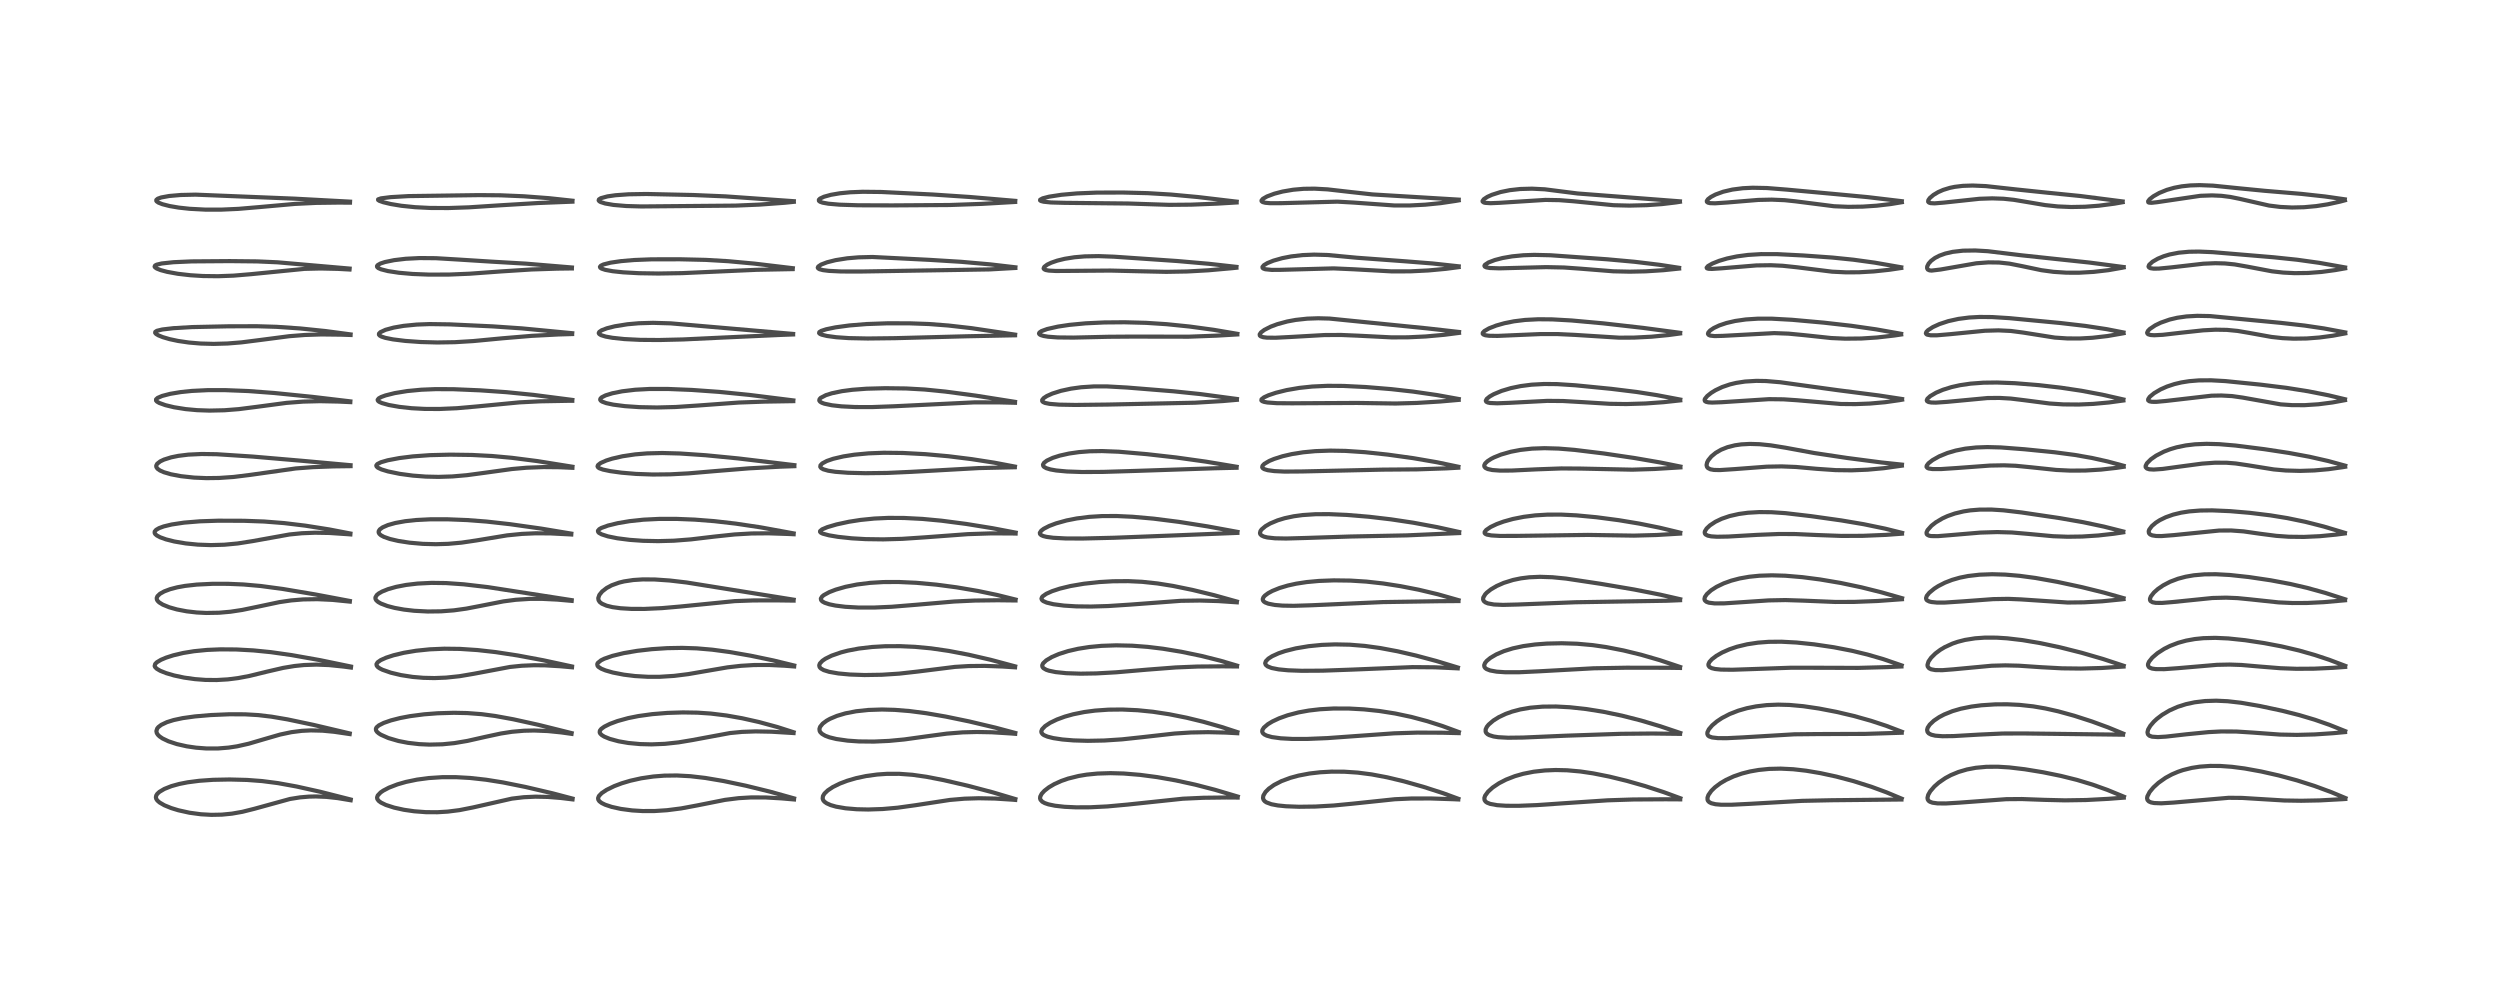 <?xml version="1.0" encoding="utf-8" standalone="no"?>
<!DOCTYPE svg PUBLIC "-//W3C//DTD SVG 1.1//EN"
  "http://www.w3.org/Graphics/SVG/1.1/DTD/svg11.dtd">
<!-- Created with matplotlib (https://matplotlib.org/) -->
<svg height="288pt" version="1.1" viewBox="0 0 720 288" width="720pt" xmlns="http://www.w3.org/2000/svg" xmlns:xlink="http://www.w3.org/1999/xlink">
 <defs>
  <style type="text/css">
*{stroke-linecap:butt;stroke-linejoin:round;}
  </style>
 </defs>
 <g id="figure_1">
  <g id="patch_1">
   <path d="M 0 288 
L 720 288 
L 720 0 
L 0 0 
z
" style="fill:#ffffff;"/>
  </g>
  <g id="axes_1">
   <g id="line2d_1">
    <path clip-path="url(#pc9a0f6a643)" d="M 100.976 230.253 
L 92.198 228.023 
L 85.39 226.507 
L 80.028 225.536 
L 75.486 224.948 
L 71.159 224.622 
L 66.141 224.491 
L 61.351 224.587 
L 57.399 224.866 
L 54.045 225.303 
L 51.639 225.777 
L 49.38 226.402 
L 47.325 227.216 
L 45.919 228.051 
L 45.315 228.607 
L 44.995 229.107 
L 44.893 229.628 
L 45.001 230.079 
L 45.315 230.552 
L 45.963 231.125 
L 47.341 231.921 
L 49.319 232.728 
L 51.355 233.353 
L 54.571 234.066 
L 57.86 234.509 
L 60.886 234.677 
L 63.897 234.615 
L 66.78 234.332 
L 69.774 233.805 
L 73.241 232.935 
L 83.514 230.105 
L 86.435 229.641 
L 88.96 229.427 
L 90.989 229.379 
L 93.975 229.496 
L 97.248 229.852 
L 100.993 230.474 
L 100.993 230.474 
" style="fill:none;stroke:#000000;stroke-linecap:square;stroke-opacity:0.7;stroke-width:1.2;"/>
   </g>
   <g id="line2d_2">
    <path clip-path="url(#pc9a0f6a643)" d="M 100.709 211.225 
L 90.253 208.757 
L 82.808 207.186 
L 78.218 206.403 
L 74.335 205.945 
L 70.57 205.725 
L 66.055 205.709 
L 60.692 205.936 
L 56.147 206.326 
L 52.631 206.817 
L 50.006 207.377 
L 48.064 207.986 
L 46.453 208.752 
L 45.609 209.398 
L 45.282 209.8 
L 45.036 210.538 
L 45.152 211.114 
L 45.456 211.601 
L 45.943 212.083 
L 46.803 212.675 
L 48.525 213.498 
L 50.938 214.296 
L 53.78 214.939 
L 56.451 215.331 
L 59.403 215.557 
L 62.749 215.559 
L 65.833 215.312 
L 68.288 214.939 
L 71.608 214.192 
L 76.027 212.895 
L 80.681 211.55 
L 83.932 210.862 
L 86.966 210.479 
L 89.526 210.353 
L 92.889 210.435 
L 96.232 210.751 
L 100.711 211.41 
L 100.711 211.41 
" style="fill:none;stroke:#000000;stroke-linecap:square;stroke-opacity:0.7;stroke-width:1.2;"/>
   </g>
   <g id="line2d_3">
    <path clip-path="url(#pc9a0f6a643)" d="M 101.062 191.959 
L 92.133 190.116 
L 83.978 188.667 
L 77.983 187.816 
L 73.045 187.323 
L 68.071 187.048 
L 63.474 187.013 
L 59.646 187.175 
L 55.876 187.547 
L 52.755 188.058 
L 49.949 188.722 
L 47.849 189.395 
L 46.36 190.023 
L 45.162 190.739 
L 44.693 191.216 
L 44.541 191.798 
L 44.665 192.11 
L 45.139 192.593 
L 46.136 193.179 
L 47.824 193.855 
L 50.147 194.536 
L 53.041 195.151 
L 56.122 195.585 
L 59.183 195.817 
L 62.397 195.848 
L 65.597 195.662 
L 68.596 195.285 
L 71.791 194.681 
L 76.94 193.422 
L 81.567 192.35 
L 84.81 191.811 
L 87.567 191.528 
L 91.198 191.406 
L 94.77 191.543 
L 98.982 191.974 
L 101.075 192.256 
L 101.075 192.256 
" style="fill:none;stroke:#000000;stroke-linecap:square;stroke-opacity:0.7;stroke-width:1.2;"/>
   </g>
   <g id="line2d_4">
    <path clip-path="url(#pc9a0f6a643)" d="M 100.749 173.075 
L 90.718 171.183 
L 81.543 169.637 
L 75.057 168.762 
L 70.151 168.33 
L 65.706 168.14 
L 61.209 168.136 
L 56.67 168.358 
L 53.308 168.736 
L 51.068 169.141 
L 49.01 169.679 
L 47.284 170.329 
L 46.072 171.008 
L 45.34 171.711 
L 45.131 172.236 
L 45.188 172.686 
L 45.396 173.051 
L 45.845 173.493 
L 46.894 174.141 
L 48.754 174.898 
L 50.974 175.525 
L 53.778 176.062 
L 56.653 176.393 
L 59.377 176.531 
L 63.07 176.468 
L 66.37 176.177 
L 69.755 175.662 
L 74.127 174.754 
L 80.473 173.412 
L 83.838 172.92 
L 87.338 172.629 
L 91.408 172.562 
L 95.751 172.764 
L 100.749 173.261 
L 100.749 173.261 
" style="fill:none;stroke:#000000;stroke-linecap:square;stroke-opacity:0.7;stroke-width:1.2;"/>
   </g>
   <g id="line2d_5">
    <path clip-path="url(#pc9a0f6a643)" d="M 100.899 153.647 
L 94.804 152.473 
L 87.914 151.386 
L 81.832 150.651 
L 76.092 150.198 
L 70.274 149.987 
L 62.82 149.961 
L 57.574 150.137 
L 53.003 150.515 
L 49.442 151.053 
L 47.143 151.611 
L 45.809 152.103 
L 44.954 152.603 
L 44.555 153.09 
L 44.531 153.488 
L 44.717 153.825 
L 45.176 154.226 
L 46.113 154.73 
L 47.805 155.341 
L 50.202 155.947 
L 53.5 156.507 
L 56.997 156.855 
L 60.733 156.989 
L 64.566 156.881 
L 68.438 156.519 
L 72.814 155.83 
L 83.358 153.929 
L 86.946 153.571 
L 90.724 153.421 
L 94.868 153.494 
L 100.239 153.852 
L 100.908 153.907 
L 100.908 153.907 
" style="fill:none;stroke:#000000;stroke-linecap:square;stroke-opacity:0.7;stroke-width:1.2;"/>
   </g>
   <g id="line2d_6">
    <path clip-path="url(#pc9a0f6a643)" d="M 100.956 133.976 
L 86.948 132.705 
L 72.833 131.496 
L 62.419 130.816 
L 58.095 130.75 
L 54.222 130.933 
L 51.373 131.285 
L 49.309 131.708 
L 47.234 132.36 
L 46.156 132.872 
L 45.265 133.568 
L 44.988 134.121 
L 45.028 134.52 
L 45.36 134.998 
L 46.058 135.493 
L 47.202 136 
L 49.203 136.587 
L 52.125 137.141 
L 55.878 137.549 
L 59.454 137.701 
L 63.092 137.652 
L 67.243 137.366 
L 72.038 136.772 
L 85.16 134.913 
L 90.164 134.534 
L 96.05 134.317 
L 100.959 134.25 
L 100.959 134.25 
" style="fill:none;stroke:#000000;stroke-linecap:square;stroke-opacity:0.7;stroke-width:1.2;"/>
   </g>
   <g id="line2d_7">
    <path clip-path="url(#pc9a0f6a643)" d="M 100.894 115.591 
L 89.96 114.293 
L 78.947 113.179 
L 71.498 112.62 
L 64.82 112.357 
L 59.818 112.362 
L 55.241 112.587 
L 52.091 112.912 
L 49.031 113.421 
L 46.702 114.029 
L 45.403 114.59 
L 44.953 115.005 
L 44.945 115.363 
L 45.22 115.672 
L 45.879 116.054 
L 47.628 116.683 
L 50.134 117.29 
L 53.457 117.821 
L 56.769 118.127 
L 60.348 118.251 
L 64.644 118.154 
L 68.8 117.827 
L 74.049 117.155 
L 82.541 116.025 
L 87.264 115.664 
L 92.164 115.538 
L 97.498 115.65 
L 100.891 115.81 
L 100.891 115.81 
" style="fill:none;stroke:#000000;stroke-linecap:square;stroke-opacity:0.7;stroke-width:1.2;"/>
   </g>
   <g id="line2d_8">
    <path clip-path="url(#pc9a0f6a643)" d="M 100.968 96.307 
L 93.829 95.353 
L 86.466 94.595 
L 79.653 94.125 
L 73.977 93.952 
L 65.708 93.976 
L 55.243 94.201 
L 50.005 94.51 
L 46.732 94.891 
L 45.192 95.272 
L 44.73 95.57 
L 44.687 95.861 
L 44.958 96.184 
L 45.624 96.587 
L 46.894 97.101 
L 48.847 97.674 
L 51.289 98.195 
L 54.419 98.652 
L 57.766 98.937 
L 61.543 99.041 
L 65.546 98.926 
L 69.534 98.603 
L 74.842 97.929 
L 83.327 96.822 
L 87.806 96.47 
L 92.555 96.316 
L 98.347 96.387 
L 100.967 96.474 
L 100.967 96.474 
" style="fill:none;stroke:#000000;stroke-linecap:square;stroke-opacity:0.7;stroke-width:1.2;"/>
   </g>
   <g id="line2d_9">
    <path clip-path="url(#pc9a0f6a643)" d="M 100.697 77.348 
L 79.902 75.542 
L 74.051 75.282 
L 66.165 75.197 
L 55.225 75.28 
L 49.959 75.515 
L 46.573 75.877 
L 45.13 76.223 
L 44.674 76.462 
L 44.524 76.775 
L 44.665 77.013 
L 45.168 77.352 
L 46.302 77.801 
L 48.165 78.297 
L 51.239 78.854 
L 54.829 79.268 
L 58.46 79.495 
L 62.775 79.55 
L 67.277 79.382 
L 72.288 78.962 
L 87.677 77.435 
L 92.331 77.324 
L 97.384 77.437 
L 100.646 77.616 
L 100.646 77.616 
" style="fill:none;stroke:#000000;stroke-linecap:square;stroke-opacity:0.7;stroke-width:1.2;"/>
   </g>
   <g id="line2d_10">
    <path clip-path="url(#pc9a0f6a643)" d="M 100.814 58.074 
L 84.77 57.21 
L 56.327 56.058 
L 52.052 56.157 
L 48.721 56.446 
L 46.422 56.869 
L 45.43 57.227 
L 45.021 57.575 
L 45.013 57.838 
L 45.134 58.013 
L 45.633 58.357 
L 46.78 58.812 
L 48.859 59.344 
L 51.495 59.793 
L 54.636 60.135 
L 59.154 60.373 
L 63.711 60.375 
L 68.649 60.154 
L 74.696 59.64 
L 84.993 58.721 
L 90.994 58.433 
L 97.479 58.346 
L 100.789 58.365 
L 100.789 58.365 
" style="fill:none;stroke:#000000;stroke-linecap:square;stroke-opacity:0.7;stroke-width:1.2;"/>
   </g>
   <g id="line2d_11">
    <path clip-path="url(#pc9a0f6a643)" d="M 164.868 229.986 
L 159.131 228.471 
L 151.356 226.648 
L 144.831 225.335 
L 140.008 224.565 
L 135.392 224.053 
L 131.344 223.823 
L 127.358 223.827 
L 123.485 224.08 
L 120.11 224.53 
L 116.939 225.186 
L 114.465 225.897 
L 112.01 226.845 
L 110.365 227.708 
L 109.61 228.231 
L 108.792 229.09 
L 108.59 229.685 
L 108.671 230.123 
L 109.052 230.647 
L 109.719 231.145 
L 111.129 231.826 
L 113.54 232.603 
L 116.329 233.218 
L 119.296 233.648 
L 122.643 233.901 
L 125.973 233.921 
L 128.946 233.744 
L 132.326 233.316 
L 136.242 232.539 
L 147.43 230.002 
L 150.846 229.597 
L 154.208 229.44 
L 157.785 229.515 
L 161.525 229.816 
L 164.892 230.223 
L 164.892 230.223 
" style="fill:none;stroke:#000000;stroke-linecap:square;stroke-opacity:0.7;stroke-width:1.2;"/>
   </g>
   <g id="line2d_12">
    <path clip-path="url(#pc9a0f6a643)" d="M 164.622 211.136 
L 155.051 208.747 
L 147.815 207.151 
L 142.609 206.2 
L 138.72 205.68 
L 134.584 205.365 
L 130.742 205.283 
L 126.04 205.419 
L 122.125 205.724 
L 118.087 206.252 
L 115.253 206.791 
L 112.605 207.47 
L 110.512 208.199 
L 109.124 208.9 
L 108.464 209.461 
L 108.252 209.874 
L 108.294 210.343 
L 108.598 210.793 
L 109.101 211.222 
L 109.707 211.603 
L 111.837 212.549 
L 114.753 213.403 
L 117.515 213.939 
L 120.743 214.312 
L 123.682 214.447 
L 127.421 214.355 
L 130.857 214.016 
L 134.605 213.383 
L 139.722 212.227 
L 144.277 211.246 
L 147.463 210.752 
L 150.904 210.45 
L 153.847 210.383 
L 157.799 210.544 
L 161.599 210.928 
L 164.602 211.35 
L 164.602 211.35 
" style="fill:none;stroke:#000000;stroke-linecap:square;stroke-opacity:0.7;stroke-width:1.2;"/>
   </g>
   <g id="line2d_13">
    <path clip-path="url(#pc9a0f6a643)" d="M 164.714 191.935 
L 156.478 190.16 
L 149.062 188.771 
L 142.749 187.805 
L 137.509 187.217 
L 132.484 186.885 
L 127.957 186.826 
L 123.777 187.006 
L 119.827 187.413 
L 116.298 188.005 
L 113.35 188.713 
L 111.188 189.418 
L 109.641 190.116 
L 108.754 190.743 
L 108.424 191.283 
L 108.483 191.703 
L 108.84 192.133 
L 109.397 192.515 
L 110.155 192.893 
L 112.56 193.734 
L 115.485 194.43 
L 118.834 194.95 
L 121.918 195.212 
L 125.125 195.285 
L 128.474 195.153 
L 132.338 194.746 
L 136.443 194.049 
L 146.884 192.081 
L 150.27 191.735 
L 153.797 191.585 
L 156.995 191.619 
L 161.336 191.876 
L 164.744 192.179 
L 164.744 192.179 
" style="fill:none;stroke:#000000;stroke-linecap:square;stroke-opacity:0.7;stroke-width:1.2;"/>
   </g>
   <g id="line2d_14">
    <path clip-path="url(#pc9a0f6a643)" d="M 164.632 172.838 
L 140.542 169.095 
L 133.567 168.281 
L 128.511 167.926 
L 124.305 167.867 
L 120.249 168.069 
L 116.954 168.461 
L 114.114 169.01 
L 111.77 169.673 
L 110.026 170.375 
L 109.058 170.93 
L 108.522 171.374 
L 108.118 172.06 
L 108.141 172.484 
L 108.381 172.906 
L 108.903 173.366 
L 109.698 173.821 
L 111.558 174.53 
L 113.652 175.075 
L 116.323 175.56 
L 119.298 175.906 
L 123.21 176.111 
L 127.03 176.062 
L 130.722 175.78 
L 134.305 175.282 
L 138.29 174.513 
L 144.969 173.201 
L 148.543 172.737 
L 152.518 172.479 
L 155.977 172.461 
L 160.433 172.678 
L 164.644 173.051 
L 164.644 173.051 
" style="fill:none;stroke:#000000;stroke-linecap:square;stroke-opacity:0.7;stroke-width:1.2;"/>
   </g>
   <g id="line2d_15">
    <path clip-path="url(#pc9a0f6a643)" d="M 164.523 153.676 
L 155.826 152.228 
L 146.876 150.965 
L 140.18 150.214 
L 134.565 149.782 
L 128.817 149.555 
L 123.916 149.561 
L 119.873 149.763 
L 116.74 150.099 
L 113.857 150.618 
L 111.729 151.215 
L 110.191 151.884 
L 109.393 152.463 
L 109.068 152.96 
L 109.048 153.356 
L 109.244 153.742 
L 109.693 154.147 
L 110.569 154.622 
L 112.299 155.227 
L 114.724 155.794 
L 117.948 156.293 
L 121.785 156.63 
L 125.532 156.731 
L 129.07 156.624 
L 132.917 156.279 
L 137.175 155.65 
L 146.06 154.184 
L 150.333 153.761 
L 154.179 153.591 
L 158.491 153.614 
L 163.899 153.89 
L 164.527 153.933 
L 164.527 153.933 
" style="fill:none;stroke:#000000;stroke-linecap:square;stroke-opacity:0.7;stroke-width:1.2;"/>
   </g>
   <g id="line2d_16">
    <path clip-path="url(#pc9a0f6a643)" d="M 164.858 134.416 
L 154.751 132.794 
L 147.404 131.849 
L 141.712 131.329 
L 135.942 131.029 
L 129.67 130.939 
L 123.794 131.085 
L 118.886 131.441 
L 115.033 131.921 
L 111.664 132.56 
L 109.711 133.127 
L 108.651 133.665 
L 108.374 134.057 
L 108.435 134.337 
L 108.821 134.7 
L 109.877 135.202 
L 111.745 135.771 
L 115.117 136.468 
L 118.89 136.976 
L 122.637 137.26 
L 126.303 137.341 
L 130.262 137.215 
L 134.438 136.855 
L 139.643 136.154 
L 147.419 135.08 
L 151.658 134.704 
L 156.571 134.515 
L 161.084 134.561 
L 164.856 134.728 
L 164.856 134.728 
" style="fill:none;stroke:#000000;stroke-linecap:square;stroke-opacity:0.7;stroke-width:1.2;"/>
   </g>
   <g id="line2d_17">
    <path clip-path="url(#pc9a0f6a643)" d="M 164.835 115.175 
L 153.625 113.726 
L 145.91 112.951 
L 138.373 112.422 
L 130.675 112.094 
L 125.461 112.068 
L 121.331 112.238 
L 117.311 112.621 
L 113.681 113.214 
L 111.029 113.88 
L 109.794 114.333 
L 109.068 114.739 
L 108.765 115.144 
L 108.836 115.417 
L 109.194 115.721 
L 109.993 116.083 
L 111.969 116.635 
L 115.053 117.185 
L 118.546 117.565 
L 122.287 117.766 
L 126.537 117.786 
L 131.609 117.566 
L 137.268 117.067 
L 149.579 115.881 
L 155.598 115.577 
L 163.427 115.434 
L 164.818 115.425 
L 164.818 115.425 
" style="fill:none;stroke:#000000;stroke-linecap:square;stroke-opacity:0.7;stroke-width:1.2;"/>
   </g>
   <g id="line2d_18">
    <path clip-path="url(#pc9a0f6a643)" d="M 164.802 95.963 
L 150.317 94.574 
L 141.941 93.999 
L 129.547 93.419 
L 123.743 93.334 
L 120.025 93.474 
L 116.242 93.848 
L 113.382 94.346 
L 111.034 94.984 
L 109.552 95.667 
L 109.154 96.078 
L 109.139 96.383 
L 109.356 96.651 
L 109.871 96.942 
L 111.004 97.31 
L 113.172 97.742 
L 116.723 98.184 
L 121.182 98.502 
L 125.961 98.631 
L 130.997 98.549 
L 136.315 98.226 
L 144.741 97.424 
L 153.191 96.72 
L 160.804 96.325 
L 164.772 96.206 
L 164.772 96.206 
" style="fill:none;stroke:#000000;stroke-linecap:square;stroke-opacity:0.7;stroke-width:1.2;"/>
   </g>
   <g id="line2d_19">
    <path clip-path="url(#pc9a0f6a643)" d="M 164.712 77.033 
L 151.529 75.934 
L 141.573 75.354 
L 132.184 74.759 
L 125.536 74.36 
L 120.861 74.321 
L 116.873 74.525 
L 113.517 74.922 
L 110.863 75.467 
L 109.555 75.9 
L 108.764 76.357 
L 108.579 76.628 
L 108.609 76.884 
L 108.941 77.202 
L 109.755 77.568 
L 111.743 78.075 
L 114.884 78.553 
L 118.819 78.901 
L 123.623 79.09 
L 129.455 79.071 
L 135.273 78.827 
L 144.299 78.168 
L 153.072 77.608 
L 160.485 77.369 
L 164.698 77.312 
L 164.698 77.312 
" style="fill:none;stroke:#000000;stroke-linecap:square;stroke-opacity:0.7;stroke-width:1.2;"/>
   </g>
   <g id="line2d_20">
    <path clip-path="url(#pc9a0f6a643)" d="M 164.876 57.804 
L 158.114 57.077 
L 150.845 56.529 
L 144.152 56.245 
L 137.901 56.195 
L 117.634 56.477 
L 112.512 56.774 
L 109.713 57.126 
L 108.896 57.418 
L 108.9 57.606 
L 109.265 57.846 
L 110.387 58.243 
L 112.528 58.757 
L 115.597 59.265 
L 119.559 59.672 
L 123.868 59.889 
L 129.1 59.915 
L 135.032 59.712 
L 144.05 59.125 
L 155.059 58.466 
L 164.86 58.077 
L 164.86 58.077 
" style="fill:none;stroke:#000000;stroke-linecap:square;stroke-opacity:0.7;stroke-width:1.2;"/>
   </g>
   <g id="line2d_21">
    <path clip-path="url(#pc9a0f6a643)" d="M 228.687 229.936 
L 221.711 227.983 
L 214.858 226.3 
L 208.431 224.945 
L 203.135 224.049 
L 198.83 223.547 
L 194.914 223.336 
L 191.313 223.385 
L 188.155 223.634 
L 184.654 224.151 
L 181.524 224.851 
L 179.068 225.586 
L 176.905 226.404 
L 174.673 227.494 
L 173.286 228.421 
L 172.494 229.243 
L 172.25 229.853 
L 172.313 230.314 
L 172.617 230.761 
L 173.274 231.262 
L 174.299 231.764 
L 176.196 232.393 
L 178.806 232.969 
L 182.05 233.399 
L 185.093 233.584 
L 188.556 233.574 
L 192.109 233.342 
L 196.174 232.822 
L 200.76 231.966 
L 208.79 230.364 
L 212.74 229.869 
L 216.317 229.658 
L 220.52 229.671 
L 225.102 229.934 
L 228.675 230.244 
L 228.675 230.244 
" style="fill:none;stroke:#000000;stroke-linecap:square;stroke-opacity:0.7;stroke-width:1.2;"/>
   </g>
   <g id="line2d_22">
    <path clip-path="url(#pc9a0f6a643)" d="M 228.548 210.883 
L 223.852 209.376 
L 218.617 207.952 
L 213.767 206.863 
L 209.262 206.065 
L 204.721 205.505 
L 200.891 205.246 
L 196.693 205.176 
L 192.223 205.317 
L 187.842 205.673 
L 183.854 206.225 
L 180.911 206.817 
L 177.838 207.665 
L 175.648 208.483 
L 174.054 209.279 
L 173.161 209.922 
L 172.772 210.412 
L 172.701 210.928 
L 172.881 211.296 
L 173.34 211.73 
L 174.046 212.158 
L 175.629 212.808 
L 178.162 213.493 
L 180.96 213.977 
L 184.324 214.295 
L 187.643 214.381 
L 191.492 214.225 
L 195.397 213.805 
L 199.309 213.15 
L 210.239 211.119 
L 213.722 210.784 
L 217.648 210.643 
L 222.219 210.733 
L 228.546 211.118 
L 228.546 211.118 
" style="fill:none;stroke:#000000;stroke-linecap:square;stroke-opacity:0.7;stroke-width:1.2;"/>
   </g>
   <g id="line2d_23">
    <path clip-path="url(#pc9a0f6a643)" d="M 228.729 191.67 
L 222.722 190.206 
L 216.156 188.835 
L 210.003 187.762 
L 205.145 187.11 
L 200.65 186.724 
L 196.457 186.588 
L 192.142 186.668 
L 187.683 186.963 
L 183.516 187.439 
L 179.639 188.099 
L 176.318 188.908 
L 174.049 189.704 
L 173.073 190.186 
L 172.157 190.936 
L 172.002 191.285 
L 172.096 191.758 
L 172.337 192.049 
L 173.171 192.589 
L 174.404 193.091 
L 176.513 193.692 
L 179.66 194.304 
L 182.856 194.699 
L 186.708 194.923 
L 190.033 194.914 
L 194.141 194.654 
L 198.234 194.143 
L 203.141 193.292 
L 209.523 192.198 
L 213.361 191.756 
L 217.164 191.528 
L 221.571 191.514 
L 226.039 191.73 
L 228.718 191.94 
L 228.718 191.94 
" style="fill:none;stroke:#000000;stroke-linecap:square;stroke-opacity:0.7;stroke-width:1.2;"/>
   </g>
   <g id="line2d_24">
    <path clip-path="url(#pc9a0f6a643)" d="M 228.576 172.709 
L 197.74 167.757 
L 192.868 167.185 
L 188.57 166.89 
L 185.093 166.869 
L 182.376 167.044 
L 179.718 167.448 
L 178.302 167.794 
L 176.189 168.553 
L 174.718 169.338 
L 173.437 170.328 
L 172.622 171.326 
L 172.301 172.241 
L 172.377 172.837 
L 172.709 173.366 
L 173.341 173.862 
L 174.693 174.441 
L 176.396 174.855 
L 178.72 175.174 
L 181.813 175.361 
L 185.617 175.37 
L 190.626 175.14 
L 195.921 174.68 
L 211.617 173.12 
L 216.993 172.924 
L 223.586 172.907 
L 228.551 172.973 
L 228.551 172.973 
" style="fill:none;stroke:#000000;stroke-linecap:square;stroke-opacity:0.7;stroke-width:1.2;"/>
   </g>
   <g id="line2d_25">
    <path clip-path="url(#pc9a0f6a643)" d="M 228.568 153.617 
L 219.023 151.871 
L 211.871 150.799 
L 205.696 150.089 
L 200.085 149.652 
L 194.796 149.439 
L 189.908 149.44 
L 185.297 149.668 
L 181.324 150.093 
L 177.956 150.663 
L 175.103 151.358 
L 173.195 152.052 
L 172.577 152.412 
L 172.215 152.847 
L 172.236 153.152 
L 172.482 153.45 
L 173.279 153.897 
L 175.068 154.471 
L 177.79 155.023 
L 181.381 155.482 
L 185.208 155.753 
L 189.534 155.845 
L 194.063 155.722 
L 198.989 155.341 
L 205.75 154.538 
L 211.549 153.921 
L 216.462 153.637 
L 221.304 153.593 
L 227.165 153.787 
L 228.569 153.857 
L 228.569 153.857 
" style="fill:none;stroke:#000000;stroke-linecap:square;stroke-opacity:0.7;stroke-width:1.2;"/>
   </g>
   <g id="line2d_26">
    <path clip-path="url(#pc9a0f6a643)" d="M 228.779 133.962 
L 212.603 132.027 
L 203.211 131.106 
L 195.784 130.604 
L 190.71 130.466 
L 186.368 130.575 
L 182.922 130.861 
L 179.277 131.405 
L 176.285 132.094 
L 174.597 132.63 
L 172.983 133.346 
L 172.221 133.94 
L 172.089 134.317 
L 172.255 134.62 
L 172.629 134.871 
L 173.649 135.239 
L 175.761 135.687 
L 178.981 136.129 
L 183.194 136.486 
L 187.993 136.66 
L 193.048 136.606 
L 198.302 136.329 
L 205.985 135.671 
L 215.705 134.881 
L 224.697 134.403 
L 228.772 134.258 
L 228.772 134.258 
" style="fill:none;stroke:#000000;stroke-linecap:square;stroke-opacity:0.7;stroke-width:1.2;"/>
   </g>
   <g id="line2d_27">
    <path clip-path="url(#pc9a0f6a643)" d="M 228.483 115.316 
L 215.788 113.728 
L 207.142 112.864 
L 199.234 112.3 
L 192.379 112.021 
L 187.046 112.024 
L 182.948 112.245 
L 179.184 112.695 
L 176.367 113.261 
L 174.408 113.867 
L 173.286 114.433 
L 172.91 114.815 
L 172.859 115.132 
L 173.035 115.407 
L 173.393 115.656 
L 174.578 116.098 
L 176.623 116.538 
L 179.964 116.968 
L 184.19 117.258 
L 189.202 117.355 
L 194.612 117.216 
L 201.101 116.783 
L 212.768 115.931 
L 220.183 115.666 
L 228.465 115.528 
L 228.465 115.528 
" style="fill:none;stroke:#000000;stroke-linecap:square;stroke-opacity:0.7;stroke-width:1.2;"/>
   </g>
   <g id="line2d_28">
    <path clip-path="url(#pc9a0f6a643)" d="M 228.42 96.172 
L 193.147 93.124 
L 188.07 92.975 
L 183.958 93.096 
L 180.708 93.385 
L 177.062 93.971 
L 174.792 94.543 
L 173.283 95.118 
L 172.581 95.599 
L 172.44 95.931 
L 172.561 96.184 
L 173.09 96.521 
L 174.426 96.933 
L 176.418 97.292 
L 179.803 97.651 
L 184.347 97.88 
L 189.824 97.925 
L 196.727 97.759 
L 207.985 97.225 
L 225.148 96.442 
L 228.415 96.324 
L 228.415 96.324 
" style="fill:none;stroke:#000000;stroke-linecap:square;stroke-opacity:0.7;stroke-width:1.2;"/>
   </g>
   <g id="line2d_29">
    <path clip-path="url(#pc9a0f6a643)" d="M 228.328 77.24 
L 217.204 75.913 
L 209.719 75.225 
L 203.295 74.849 
L 195.88 74.672 
L 187.648 74.685 
L 182.611 74.885 
L 178.891 75.201 
L 175.826 75.649 
L 173.797 76.165 
L 173.034 76.53 
L 172.786 76.853 
L 172.886 77.113 
L 173.281 77.374 
L 174.35 77.725 
L 176.47 78.112 
L 179.471 78.431 
L 184.006 78.683 
L 189.631 78.774 
L 196.459 78.661 
L 205.448 78.258 
L 217.888 77.705 
L 228.293 77.502 
L 228.293 77.502 
" style="fill:none;stroke:#000000;stroke-linecap:square;stroke-opacity:0.7;stroke-width:1.2;"/>
   </g>
   <g id="line2d_30">
    <path clip-path="url(#pc9a0f6a643)" d="M 228.621 57.943 
L 208.959 56.557 
L 199.68 56.164 
L 186.15 55.867 
L 181.014 55.958 
L 177.263 56.229 
L 174.954 56.558 
L 173.035 57.081 
L 172.497 57.427 
L 172.415 57.713 
L 172.592 57.955 
L 172.976 58.186 
L 174.287 58.606 
L 176.675 59.017 
L 180.326 59.331 
L 184.7 59.457 
L 191.504 59.395 
L 202.65 59.296 
L 211.84 59.214 
L 218.748 58.923 
L 225.921 58.401 
L 228.615 58.125 
L 228.615 58.125 
" style="fill:none;stroke:#000000;stroke-linecap:square;stroke-opacity:0.7;stroke-width:1.2;"/>
   </g>
   <g id="line2d_31">
    <path clip-path="url(#pc9a0f6a643)" d="M 292.416 230.127 
L 285.967 228.205 
L 278.717 226.288 
L 271.769 224.677 
L 266.848 223.72 
L 262.769 223.139 
L 258.999 222.859 
L 255.46 222.863 
L 252.615 223.062 
L 249.417 223.503 
L 246.559 224.112 
L 243.994 224.862 
L 241.883 225.666 
L 239.867 226.661 
L 238.391 227.64 
L 237.452 228.539 
L 237.01 229.271 
L 236.92 229.995 
L 237.115 230.505 
L 237.436 230.886 
L 238.068 231.344 
L 239.224 231.865 
L 240.797 232.318 
L 243.533 232.789 
L 246.741 233.062 
L 250.046 233.136 
L 254.216 232.997 
L 258.492 232.62 
L 263.669 231.9 
L 273.584 230.379 
L 277.753 230.022 
L 281.88 229.893 
L 286.593 229.985 
L 291.644 230.311 
L 292.389 230.376 
L 292.389 230.376 
" style="fill:none;stroke:#000000;stroke-linecap:square;stroke-opacity:0.7;stroke-width:1.2;"/>
   </g>
   <g id="line2d_32">
    <path clip-path="url(#pc9a0f6a643)" d="M 292.396 211.089 
L 286.648 209.555 
L 279.111 207.768 
L 272.349 206.369 
L 266.799 205.414 
L 262.005 204.79 
L 257.711 204.442 
L 254.014 204.338 
L 250.074 204.469 
L 246.569 204.845 
L 243.475 205.449 
L 241.041 206.174 
L 239.054 207.012 
L 238.073 207.558 
L 236.949 208.393 
L 236.201 209.307 
L 235.996 209.911 
L 236.058 210.501 
L 236.246 210.859 
L 236.744 211.359 
L 237.664 211.894 
L 238.869 212.346 
L 240.873 212.837 
L 244.146 213.306 
L 247.329 213.529 
L 251.668 213.576 
L 256.036 213.379 
L 260.421 212.962 
L 266.466 212.121 
L 272.695 211.283 
L 277.233 210.921 
L 281.317 210.811 
L 285.57 210.891 
L 291.198 211.239 
L 292.378 211.335 
L 292.378 211.335 
" style="fill:none;stroke:#000000;stroke-linecap:square;stroke-opacity:0.7;stroke-width:1.2;"/>
   </g>
   <g id="line2d_33">
    <path clip-path="url(#pc9a0f6a643)" d="M 292.357 191.909 
L 285.302 190.02 
L 278.928 188.549 
L 273.246 187.464 
L 268.118 186.722 
L 263.528 186.289 
L 259.217 186.095 
L 254.922 186.114 
L 251.155 186.331 
L 247.332 186.782 
L 244.161 187.383 
L 242.208 187.887 
L 239.523 188.821 
L 237.723 189.71 
L 236.852 190.306 
L 236.124 191.082 
L 235.931 191.628 
L 236.049 192.126 
L 236.389 192.511 
L 237.227 192.991 
L 238.819 193.491 
L 241.444 193.952 
L 244.749 194.26 
L 248.983 194.409 
L 253.985 194.329 
L 258.986 194.003 
L 264.218 193.416 
L 275.019 192.065 
L 278.978 191.825 
L 283.543 191.772 
L 288.762 191.958 
L 292.337 192.19 
L 292.337 192.19 
" style="fill:none;stroke:#000000;stroke-linecap:square;stroke-opacity:0.7;stroke-width:1.2;"/>
   </g>
   <g id="line2d_34">
    <path clip-path="url(#pc9a0f6a643)" d="M 292.491 172.676 
L 287.101 171.335 
L 281.659 170.199 
L 275.474 169.147 
L 269.661 168.378 
L 263.897 167.847 
L 258.789 167.612 
L 254.434 167.632 
L 250.638 167.859 
L 246.848 168.331 
L 243.534 168.996 
L 240.692 169.813 
L 238.838 170.531 
L 237.249 171.398 
L 236.752 171.812 
L 236.406 172.384 
L 236.465 172.813 
L 236.836 173.22 
L 237.501 173.59 
L 238.851 174.037 
L 240.607 174.402 
L 243.449 174.756 
L 247.21 174.97 
L 251.751 174.974 
L 256.796 174.75 
L 263.725 174.186 
L 274.783 173.234 
L 280.706 172.959 
L 287.366 172.873 
L 292.469 172.935 
L 292.469 172.935 
" style="fill:none;stroke:#000000;stroke-linecap:square;stroke-opacity:0.7;stroke-width:1.2;"/>
   </g>
   <g id="line2d_35">
    <path clip-path="url(#pc9a0f6a643)" d="M 292.511 153.391 
L 285.802 152.114 
L 278.301 150.897 
L 271.118 149.957 
L 265.678 149.448 
L 260.342 149.173 
L 255.862 149.153 
L 251.81 149.34 
L 247.876 149.736 
L 244.497 150.263 
L 240.944 151.031 
L 238.263 151.82 
L 236.756 152.46 
L 236.189 152.948 
L 236.182 153.186 
L 236.406 153.427 
L 236.953 153.693 
L 238.741 154.171 
L 241.378 154.616 
L 245.319 155.037 
L 249.322 155.268 
L 254.381 155.339 
L 259.84 155.187 
L 266.236 154.761 
L 278.741 153.834 
L 285.197 153.621 
L 291.065 153.627 
L 292.495 153.66 
L 292.495 153.66 
" style="fill:none;stroke:#000000;stroke-linecap:square;stroke-opacity:0.7;stroke-width:1.2;"/>
   </g>
   <g id="line2d_36">
    <path clip-path="url(#pc9a0f6a643)" d="M 292.294 134.376 
L 286.37 133.251 
L 279.815 132.227 
L 273.126 131.394 
L 266.527 130.802 
L 260.07 130.456 
L 254.566 130.394 
L 250.134 130.565 
L 246.039 130.952 
L 242.903 131.443 
L 239.962 132.13 
L 238.126 132.763 
L 236.816 133.464 
L 236.297 134.011 
L 236.241 134.449 
L 236.48 134.793 
L 237.1 135.155 
L 238.539 135.569 
L 240.592 135.881 
L 244.239 136.157 
L 249.229 136.281 
L 255.448 136.206 
L 262.492 135.888 
L 281.891 134.806 
L 292.265 134.567 
L 292.265 134.567 
" style="fill:none;stroke:#000000;stroke-linecap:square;stroke-opacity:0.7;stroke-width:1.2;"/>
   </g>
   <g id="line2d_37">
    <path clip-path="url(#pc9a0f6a643)" d="M 292.321 115.732 
L 280.996 113.939 
L 272.283 112.778 
L 266.325 112.182 
L 260.974 111.879 
L 254.976 111.801 
L 249.549 111.95 
L 245.496 112.256 
L 242.509 112.649 
L 239.595 113.256 
L 237.868 113.801 
L 236.368 114.579 
L 236.008 114.979 
L 235.957 115.361 
L 236.181 115.682 
L 236.664 115.983 
L 237.421 116.263 
L 239.58 116.718 
L 242.341 117.028 
L 246.334 117.228 
L 251.103 117.238 
L 257.459 117.007 
L 280.596 115.882 
L 287.853 115.891 
L 292.32 116 
L 292.32 116 
" style="fill:none;stroke:#000000;stroke-linecap:square;stroke-opacity:0.7;stroke-width:1.2;"/>
   </g>
   <g id="line2d_38">
    <path clip-path="url(#pc9a0f6a643)" d="M 292.354 96.375 
L 279.753 94.505 
L 273.142 93.749 
L 267.495 93.316 
L 261.943 93.117 
L 255.546 93.112 
L 249.533 93.327 
L 244.621 93.73 
L 240.621 94.277 
L 237.953 94.829 
L 236.53 95.291 
L 235.97 95.642 
L 235.905 95.934 
L 236.17 96.18 
L 236.665 96.395 
L 238.165 96.76 
L 240.892 97.127 
L 244.472 97.374 
L 249.896 97.488 
L 257.787 97.392 
L 278.509 96.845 
L 292.199 96.564 
L 292.342 96.563 
L 292.342 96.563 
" style="fill:none;stroke:#000000;stroke-linecap:square;stroke-opacity:0.7;stroke-width:1.2;"/>
   </g>
   <g id="line2d_39">
    <path clip-path="url(#pc9a0f6a643)" d="M 292.434 76.984 
L 285.223 76.142 
L 276.827 75.402 
L 267.629 74.835 
L 251.26 74.01 
L 247.248 74.113 
L 244.027 74.388 
L 240.655 74.92 
L 238.202 75.536 
L 236.477 76.196 
L 235.642 76.769 
L 235.516 77.088 
L 235.615 77.286 
L 236.029 77.537 
L 237.022 77.798 
L 238.707 78.011 
L 242.261 78.185 
L 247.887 78.197 
L 285.028 77.589 
L 292.422 77.174 
L 292.422 77.174 
" style="fill:none;stroke:#000000;stroke-linecap:square;stroke-opacity:0.7;stroke-width:1.2;"/>
   </g>
   <g id="line2d_40">
    <path clip-path="url(#pc9a0f6a643)" d="M 292.4 57.847 
L 279.272 56.73 
L 268.738 56.027 
L 253.839 55.292 
L 248.483 55.231 
L 244.851 55.375 
L 241.899 55.663 
L 239.313 56.104 
L 237.307 56.657 
L 236.167 57.195 
L 235.841 57.524 
L 235.853 57.845 
L 236.178 58.105 
L 236.889 58.36 
L 238.596 58.67 
L 241.782 58.945 
L 247.073 59.118 
L 256.922 59.154 
L 273.48 59.042 
L 282.754 58.716 
L 292.367 58.163 
L 292.367 58.163 
" style="fill:none;stroke:#000000;stroke-linecap:square;stroke-opacity:0.7;stroke-width:1.2;"/>
   </g>
   <g id="line2d_41">
    <path clip-path="url(#pc9a0f6a643)" d="M 356.476 229.409 
L 349.895 227.454 
L 344.238 225.985 
L 338.649 224.76 
L 333.269 223.81 
L 328.323 223.157 
L 323.65 222.772 
L 319.808 222.665 
L 316.079 222.784 
L 312.969 223.093 
L 310.635 223.481 
L 307.604 224.236 
L 305.663 224.911 
L 303.62 225.837 
L 302.067 226.752 
L 300.796 227.738 
L 300.008 228.598 
L 299.591 229.406 
L 299.54 229.925 
L 299.658 230.32 
L 300.17 230.89 
L 300.9 231.296 
L 301.953 231.657 
L 303.867 232.053 
L 306.586 232.357 
L 309.86 232.511 
L 313.922 232.497 
L 318.931 232.25 
L 324.733 231.717 
L 340.674 230.028 
L 346.604 229.758 
L 353.24 229.674 
L 356.441 229.698 
L 356.441 229.698 
" style="fill:none;stroke:#000000;stroke-linecap:square;stroke-opacity:0.7;stroke-width:1.2;"/>
   </g>
   <g id="line2d_42">
    <path clip-path="url(#pc9a0f6a643)" d="M 356.36 210.848 
L 351.799 209.361 
L 346.584 207.879 
L 341.738 206.701 
L 336.716 205.698 
L 332.035 204.987 
L 327.641 204.544 
L 323.205 204.34 
L 319.245 204.382 
L 315.393 204.651 
L 312.252 205.068 
L 309.071 205.712 
L 306.675 206.384 
L 304.393 207.222 
L 302.436 208.169 
L 300.986 209.127 
L 300.12 210.036 
L 299.896 210.631 
L 299.952 211.015 
L 300.281 211.453 
L 300.688 211.734 
L 301.689 212.156 
L 303.347 212.576 
L 305.966 212.972 
L 309.172 213.238 
L 313.288 213.359 
L 318.037 213.266 
L 323.134 212.932 
L 328.95 212.308 
L 338.276 211.257 
L 342.958 210.958 
L 347.911 210.862 
L 353.037 210.984 
L 356.331 211.165 
L 356.331 211.165 
" style="fill:none;stroke:#000000;stroke-linecap:square;stroke-opacity:0.7;stroke-width:1.2;"/>
   </g>
   <g id="line2d_43">
    <path clip-path="url(#pc9a0f6a643)" d="M 356.267 191.703 
L 351.54 190.298 
L 346.012 188.907 
L 340.238 187.71 
L 334.934 186.836 
L 330.528 186.3 
L 326.03 185.96 
L 321.468 185.857 
L 317.251 186.004 
L 313.703 186.34 
L 310.515 186.844 
L 307.618 187.51 
L 304.947 188.359 
L 302.905 189.238 
L 301.302 190.195 
L 300.418 191.034 
L 300.158 191.6 
L 300.215 192.056 
L 300.507 192.431 
L 301.317 192.898 
L 302.093 193.162 
L 304.022 193.561 
L 307.078 193.878 
L 311.224 194.017 
L 315.733 193.943 
L 321.439 193.625 
L 330.325 192.861 
L 338.608 192.222 
L 344.893 191.964 
L 352.143 191.904 
L 356.252 191.943 
L 356.252 191.943 
" style="fill:none;stroke:#000000;stroke-linecap:square;stroke-opacity:0.7;stroke-width:1.2;"/>
   </g>
   <g id="line2d_44">
    <path clip-path="url(#pc9a0f6a643)" d="M 356.217 173.244 
L 349.608 171.399 
L 343.428 169.894 
L 337.81 168.744 
L 333.342 168.03 
L 328.906 167.559 
L 324.909 167.368 
L 320.53 167.403 
L 316.553 167.635 
L 312.151 168.118 
L 308.287 168.78 
L 305.235 169.524 
L 303.015 170.255 
L 301.32 171.021 
L 300.295 171.742 
L 300.109 171.96 
L 299.945 172.4 
L 300.071 172.769 
L 300.445 173.104 
L 301.441 173.548 
L 303.395 174.018 
L 306.413 174.411 
L 309.935 174.631 
L 314.178 174.684 
L 319.161 174.538 
L 325.523 174.125 
L 340.107 173.034 
L 345.571 172.952 
L 350.875 173.108 
L 356.203 173.466 
L 356.203 173.466 
" style="fill:none;stroke:#000000;stroke-linecap:square;stroke-opacity:0.7;stroke-width:1.2;"/>
   </g>
   <g id="line2d_45">
    <path clip-path="url(#pc9a0f6a643)" d="M 356.394 153.183 
L 347.795 151.604 
L 339.526 150.298 
L 332.257 149.372 
L 326.18 148.828 
L 321.575 148.614 
L 317.383 148.63 
L 313.729 148.854 
L 310.102 149.312 
L 307.178 149.887 
L 304.149 150.73 
L 302.172 151.478 
L 300.617 152.277 
L 299.871 152.84 
L 299.476 153.451 
L 299.527 153.79 
L 299.849 154.109 
L 300.46 154.384 
L 301.404 154.621 
L 303.361 154.882 
L 306.914 155.072 
L 311.753 155.094 
L 320.907 154.871 
L 338.025 154.209 
L 356.369 153.469 
L 356.369 153.469 
" style="fill:none;stroke:#000000;stroke-linecap:square;stroke-opacity:0.7;stroke-width:1.2;"/>
   </g>
   <g id="line2d_46">
    <path clip-path="url(#pc9a0f6a643)" d="M 356.154 134.43 
L 347.261 132.946 
L 338.742 131.753 
L 330.276 130.794 
L 322.186 130.094 
L 317.39 129.907 
L 313.845 129.968 
L 310.752 130.206 
L 307.884 130.618 
L 305.194 131.221 
L 303.195 131.864 
L 301.507 132.652 
L 300.674 133.289 
L 300.382 133.82 
L 300.452 134.195 
L 300.683 134.464 
L 301.343 134.838 
L 302.508 135.196 
L 304.198 135.497 
L 307.248 135.785 
L 311.543 135.936 
L 317.652 135.908 
L 327.204 135.618 
L 349.915 134.858 
L 356.13 134.713 
L 356.13 134.713 
" style="fill:none;stroke:#000000;stroke-linecap:square;stroke-opacity:0.7;stroke-width:1.2;"/>
   </g>
   <g id="line2d_47">
    <path clip-path="url(#pc9a0f6a643)" d="M 356.232 114.905 
L 345.647 113.488 
L 337.994 112.696 
L 324.633 111.612 
L 318.848 111.287 
L 315.048 111.286 
L 311.387 111.526 
L 308.456 111.93 
L 305.567 112.555 
L 303.083 113.342 
L 301.491 114.056 
L 300.581 114.653 
L 300.151 115.191 
L 300.163 115.537 
L 300.363 115.762 
L 300.964 116.043 
L 302.288 116.314 
L 305.034 116.537 
L 309.727 116.624 
L 319.07 116.514 
L 344.165 115.981 
L 352.152 115.504 
L 356.219 115.151 
L 356.219 115.151 
" style="fill:none;stroke:#000000;stroke-linecap:square;stroke-opacity:0.7;stroke-width:1.2;"/>
   </g>
   <g id="line2d_48">
    <path clip-path="url(#pc9a0f6a643)" d="M 356.359 96.142 
L 349.571 94.99 
L 342.611 94.041 
L 335.996 93.365 
L 330.085 92.979 
L 323.855 92.812 
L 318.031 92.864 
L 312.655 93.118 
L 307.979 93.565 
L 304.712 94.055 
L 301.597 94.756 
L 299.961 95.35 
L 299.337 95.785 
L 299.237 96.062 
L 299.342 96.261 
L 299.721 96.502 
L 300.554 96.759 
L 301.857 96.975 
L 304.633 97.181 
L 309.147 97.226 
L 319.275 96.99 
L 326.273 96.938 
L 342.303 96.968 
L 350.411 96.663 
L 356.342 96.317 
L 356.342 96.317 
" style="fill:none;stroke:#000000;stroke-linecap:square;stroke-opacity:0.7;stroke-width:1.2;"/>
   </g>
   <g id="line2d_49">
    <path clip-path="url(#pc9a0f6a643)" d="M 356.103 76.862 
L 348.171 75.972 
L 339.049 75.176 
L 320.825 73.926 
L 316.39 73.76 
L 312.414 73.836 
L 309.439 74.09 
L 306.645 74.534 
L 304.492 75.059 
L 302.747 75.661 
L 301.59 76.216 
L 300.743 76.858 
L 300.561 77.313 
L 300.696 77.534 
L 301.157 77.761 
L 302.052 77.93 
L 304.071 78.041 
L 308.904 78.011 
L 319.799 77.923 
L 327.872 78.114 
L 335.855 78.292 
L 341.872 78.185 
L 347.98 77.847 
L 354.839 77.238 
L 356.079 77.108 
L 356.079 77.108 
" style="fill:none;stroke:#000000;stroke-linecap:square;stroke-opacity:0.7;stroke-width:1.2;"/>
   </g>
   <g id="line2d_50">
    <path clip-path="url(#pc9a0f6a643)" d="M 356.164 58.074 
L 345.015 56.752 
L 337.215 56.028 
L 330.555 55.629 
L 323.447 55.449 
L 315.869 55.469 
L 310.197 55.699 
L 305.697 56.096 
L 302.146 56.64 
L 300.294 57.12 
L 299.568 57.517 
L 299.546 57.716 
L 299.797 57.893 
L 300.56 58.093 
L 302.674 58.309 
L 306.6 58.418 
L 324.953 58.61 
L 336.785 58.997 
L 343.036 58.941 
L 350.625 58.64 
L 356.142 58.31 
L 356.142 58.31 
" style="fill:none;stroke:#000000;stroke-linecap:square;stroke-opacity:0.7;stroke-width:1.2;"/>
   </g>
   <g id="line2d_51">
    <path clip-path="url(#pc9a0f6a643)" d="M 420.009 230.052 
L 415.62 228.438 
L 409.938 226.604 
L 404.328 225.024 
L 399.494 223.868 
L 395.037 223.028 
L 391.017 222.509 
L 387.15 222.25 
L 383.46 222.233 
L 380.217 222.412 
L 377.118 222.774 
L 373.958 223.375 
L 371.573 224.028 
L 369.049 224.972 
L 366.932 226.065 
L 365.428 227.13 
L 364.468 228.084 
L 363.847 229.119 
L 363.743 229.851 
L 363.91 230.36 
L 364.264 230.773 
L 364.738 231.093 
L 366.165 231.618 
L 368.008 231.967 
L 370.34 232.203 
L 374.117 232.348 
L 378.852 232.286 
L 384.13 231.983 
L 389.66 231.449 
L 401.704 230.18 
L 406.393 229.971 
L 412.114 229.959 
L 418.701 230.18 
L 419.986 230.24 
L 419.986 230.24 
" style="fill:none;stroke:#000000;stroke-linecap:square;stroke-opacity:0.7;stroke-width:1.2;"/>
   </g>
   <g id="line2d_52">
    <path clip-path="url(#pc9a0f6a643)" d="M 420.148 210.829 
L 415.397 209.085 
L 411.059 207.704 
L 406.479 206.478 
L 401.798 205.482 
L 397.249 204.763 
L 392.823 204.298 
L 388.577 204.063 
L 384.04 204.049 
L 380.147 204.264 
L 376.953 204.634 
L 373.965 205.176 
L 370.847 205.994 
L 368.379 206.881 
L 366.472 207.772 
L 365.154 208.564 
L 363.999 209.548 
L 363.56 210.261 
L 363.52 210.747 
L 363.708 211.152 
L 364.148 211.535 
L 364.833 211.87 
L 366.304 212.278 
L 368.843 212.63 
L 372.131 212.811 
L 376.559 212.81 
L 382.305 212.572 
L 390.624 211.973 
L 401.517 211.196 
L 408.104 210.992 
L 415.249 211.018 
L 420.102 211.138 
L 420.102 211.138 
" style="fill:none;stroke:#000000;stroke-linecap:square;stroke-opacity:0.7;stroke-width:1.2;"/>
   </g>
   <g id="line2d_53">
    <path clip-path="url(#pc9a0f6a643)" d="M 419.87 192.25 
L 413.627 190.356 
L 407.805 188.796 
L 402.506 187.574 
L 397.522 186.638 
L 393.072 186.024 
L 388.711 185.67 
L 384.502 185.583 
L 380.699 185.729 
L 376.889 186.105 
L 373.202 186.726 
L 370.124 187.502 
L 368.241 188.143 
L 366.385 188.985 
L 365.306 189.67 
L 364.566 190.424 
L 364.371 191.015 
L 364.535 191.479 
L 365.06 191.921 
L 366.218 192.379 
L 368.251 192.78 
L 370.987 193.045 
L 374.87 193.188 
L 380.876 193.152 
L 389.374 192.847 
L 406.844 192.127 
L 413.241 192.181 
L 419.588 192.473 
L 419.826 192.488 
L 419.826 192.488 
" style="fill:none;stroke:#000000;stroke-linecap:square;stroke-opacity:0.7;stroke-width:1.2;"/>
   </g>
   <g id="line2d_54">
    <path clip-path="url(#pc9a0f6a643)" d="M 420.058 172.847 
L 414.074 171.145 
L 408.608 169.844 
L 403.321 168.811 
L 398.369 168.041 
L 393.534 167.501 
L 388.915 167.21 
L 384.162 167.146 
L 379.85 167.31 
L 376.351 167.633 
L 373.32 168.098 
L 370.891 168.632 
L 368.509 169.345 
L 366.458 170.177 
L 365.232 170.838 
L 364.296 171.53 
L 363.882 171.995 
L 363.667 172.529 
L 363.721 172.888 
L 363.977 173.235 
L 364.379 173.511 
L 365.283 173.865 
L 367.093 174.221 
L 369.37 174.417 
L 372.582 174.475 
L 377.747 174.314 
L 398.255 173.401 
L 414.183 173.151 
L 420.042 173.103 
L 420.042 173.103 
" style="fill:none;stroke:#000000;stroke-linecap:square;stroke-opacity:0.7;stroke-width:1.2;"/>
   </g>
   <g id="line2d_55">
    <path clip-path="url(#pc9a0f6a643)" d="M 420.244 153.214 
L 413.869 151.81 
L 407.077 150.548 
L 400.63 149.574 
L 394.259 148.824 
L 387.915 148.297 
L 382.753 148.074 
L 378.815 148.095 
L 375.096 148.343 
L 372.61 148.682 
L 369.986 149.241 
L 367.961 149.858 
L 365.821 150.756 
L 364.459 151.541 
L 363.35 152.47 
L 363.008 152.949 
L 362.869 153.551 
L 362.975 153.864 
L 363.334 154.224 
L 364.024 154.549 
L 364.986 154.789 
L 367.192 155.028 
L 370.391 155.093 
L 376.266 154.928 
L 388.922 154.514 
L 405.175 154.187 
L 420.234 153.522 
L 420.234 153.522 
" style="fill:none;stroke:#000000;stroke-linecap:square;stroke-opacity:0.7;stroke-width:1.2;"/>
   </g>
   <g id="line2d_56">
    <path clip-path="url(#pc9a0f6a643)" d="M 420.011 134.42 
L 413.819 133.123 
L 407.042 131.955 
L 399.683 130.929 
L 393.154 130.232 
L 387.484 129.858 
L 383.101 129.778 
L 378.813 129.928 
L 375.292 130.261 
L 372.046 130.778 
L 369.371 131.399 
L 366.904 132.185 
L 365.56 132.748 
L 364.137 133.576 
L 363.596 134.139 
L 363.513 134.577 
L 363.677 134.842 
L 364.099 135.111 
L 365.098 135.415 
L 366.979 135.674 
L 369.942 135.817 
L 374.857 135.782 
L 398.27 135.253 
L 408.11 135.175 
L 416.492 134.892 
L 420.002 134.697 
L 420.002 134.697 
" style="fill:none;stroke:#000000;stroke-linecap:square;stroke-opacity:0.7;stroke-width:1.2;"/>
   </g>
   <g id="line2d_57">
    <path clip-path="url(#pc9a0f6a643)" d="M 420.117 114.914 
L 413.83 113.775 
L 406.987 112.781 
L 400.687 112.07 
L 393.399 111.469 
L 386.909 111.147 
L 382.357 111.116 
L 377.914 111.321 
L 374.215 111.714 
L 370.553 112.346 
L 367.461 113.115 
L 365.307 113.843 
L 364.022 114.439 
L 363.322 114.992 
L 363.274 115.318 
L 363.503 115.534 
L 364.062 115.742 
L 365.035 115.92 
L 367.749 116.116 
L 372.074 116.15 
L 390.805 116.046 
L 401.933 116.212 
L 408.007 116.046 
L 414.8 115.631 
L 420.098 115.168 
L 420.098 115.168 
" style="fill:none;stroke:#000000;stroke-linecap:square;stroke-opacity:0.7;stroke-width:1.2;"/>
   </g>
   <g id="line2d_58">
    <path clip-path="url(#pc9a0f6a643)" d="M 420.208 95.609 
L 411.057 94.574 
L 382.876 91.745 
L 379.658 91.661 
L 376.475 91.773 
L 373.16 92.135 
L 370.742 92.583 
L 367.892 93.356 
L 365.98 94.069 
L 364.139 95.001 
L 363.149 95.749 
L 362.79 96.294 
L 362.829 96.635 
L 363.073 96.863 
L 363.825 97.115 
L 364.912 97.245 
L 367.395 97.269 
L 371.722 97.047 
L 381.411 96.495 
L 386.207 96.468 
L 390.95 96.668 
L 400.785 97.164 
L 405.482 97.145 
L 410.608 96.903 
L 415.966 96.419 
L 420.189 95.877 
L 420.189 95.877 
" style="fill:none;stroke:#000000;stroke-linecap:square;stroke-opacity:0.7;stroke-width:1.2;"/>
   </g>
   <g id="line2d_59">
    <path clip-path="url(#pc9a0f6a643)" d="M 420.112 76.697 
L 412.535 75.874 
L 404.683 75.254 
L 390.755 74.229 
L 382.355 73.439 
L 378.465 73.332 
L 375.129 73.469 
L 371.873 73.845 
L 369.303 74.343 
L 366.755 75.065 
L 365.006 75.773 
L 364.007 76.372 
L 363.589 76.88 
L 363.628 77.158 
L 363.835 77.34 
L 364.406 77.542 
L 366.204 77.727 
L 368.377 77.725 
L 384.091 77.294 
L 389.901 77.554 
L 400.801 78.158 
L 406.158 78.146 
L 411.37 77.889 
L 416.412 77.423 
L 420.089 76.94 
L 420.089 76.94 
" style="fill:none;stroke:#000000;stroke-linecap:square;stroke-opacity:0.7;stroke-width:1.2;"/>
   </g>
   <g id="line2d_60">
    <path clip-path="url(#pc9a0f6a643)" d="M 420.117 57.494 
L 395.239 55.992 
L 389.268 55.331 
L 382.339 54.539 
L 378.582 54.335 
L 375.444 54.378 
L 372.446 54.64 
L 369.398 55.16 
L 367.031 55.778 
L 364.888 56.58 
L 363.702 57.264 
L 363.319 57.733 
L 363.336 57.944 
L 363.627 58.188 
L 364.411 58.399 
L 365.827 58.524 
L 368.939 58.515 
L 385.183 58.076 
L 389.882 58.341 
L 401.571 59.176 
L 406.007 59.176 
L 410.471 58.948 
L 414.929 58.501 
L 419.298 57.852 
L 420.104 57.709 
L 420.104 57.709 
" style="fill:none;stroke:#000000;stroke-linecap:square;stroke-opacity:0.7;stroke-width:1.2;"/>
   </g>
   <g id="line2d_61">
    <path clip-path="url(#pc9a0f6a643)" d="M 483.935 229.895 
L 479.189 228.145 
L 473.784 226.385 
L 468.505 224.884 
L 463.494 223.66 
L 458.829 222.729 
L 455.18 222.187 
L 451.305 221.841 
L 448.005 221.763 
L 444.952 221.888 
L 441.709 222.253 
L 438.668 222.853 
L 436.282 223.537 
L 433.747 224.527 
L 431.718 225.575 
L 429.889 226.805 
L 428.56 228.003 
L 427.723 229.146 
L 427.496 229.805 
L 427.547 230.407 
L 427.85 230.858 
L 428.278 231.167 
L 429.207 231.531 
L 431.191 231.89 
L 433.781 232.062 
L 437.337 232.075 
L 442.629 231.868 
L 451.407 231.265 
L 463.011 230.491 
L 470.403 230.249 
L 479.7 230.191 
L 483.906 230.217 
L 483.906 230.217 
" style="fill:none;stroke:#000000;stroke-linecap:square;stroke-opacity:0.7;stroke-width:1.2;"/>
   </g>
   <g id="line2d_62">
    <path clip-path="url(#pc9a0f6a643)" d="M 483.912 211.093 
L 478.158 209.162 
L 472.671 207.526 
L 467.109 206.105 
L 461.746 204.99 
L 456.826 204.204 
L 452.115 203.689 
L 448.122 203.473 
L 444.282 203.51 
L 440.689 203.822 
L 437.827 204.319 
L 435.488 204.939 
L 433.64 205.602 
L 431.666 206.533 
L 430.078 207.523 
L 428.724 208.684 
L 428.214 209.318 
L 427.864 210.067 
L 427.864 210.727 
L 428.043 211.086 
L 428.413 211.443 
L 428.879 211.709 
L 430.148 212.104 
L 431.51 212.313 
L 434.308 212.467 
L 438.64 212.413 
L 451.095 211.873 
L 466.907 211.338 
L 475.88 211.255 
L 483.852 211.35 
L 483.852 211.35 
" style="fill:none;stroke:#000000;stroke-linecap:square;stroke-opacity:0.7;stroke-width:1.2;"/>
   </g>
   <g id="line2d_63">
    <path clip-path="url(#pc9a0f6a643)" d="M 483.87 192.084 
L 478.059 190.138 
L 472.68 188.577 
L 467.573 187.331 
L 462.574 186.356 
L 458.674 185.794 
L 454.222 185.396 
L 449.771 185.254 
L 445.479 185.352 
L 442.106 185.61 
L 438.699 186.08 
L 435.669 186.737 
L 433.117 187.533 
L 430.957 188.458 
L 429.25 189.455 
L 428.182 190.331 
L 427.697 190.928 
L 427.443 191.583 
L 427.512 192.062 
L 427.777 192.427 
L 428.145 192.695 
L 429.152 193.093 
L 431.037 193.436 
L 433.457 193.604 
L 437.621 193.6 
L 443.225 193.338 
L 458.984 192.468 
L 468.394 192.301 
L 480.094 192.315 
L 483.843 192.37 
L 483.843 192.37 
" style="fill:none;stroke:#000000;stroke-linecap:square;stroke-opacity:0.7;stroke-width:1.2;"/>
   </g>
   <g id="line2d_64">
    <path clip-path="url(#pc9a0f6a643)" d="M 483.89 172.571 
L 478.089 171.245 
L 470.642 169.778 
L 460.861 168.118 
L 451.042 166.636 
L 447.083 166.244 
L 443.514 166.122 
L 440.443 166.257 
L 438.011 166.562 
L 435.748 167.032 
L 433.062 167.874 
L 431.017 168.779 
L 429.357 169.758 
L 428.203 170.671 
L 427.741 171.153 
L 427.171 172.119 
L 427.136 172.68 
L 427.346 173.115 
L 427.785 173.475 
L 428.527 173.785 
L 430.266 174.098 
L 432.858 174.209 
L 437.135 174.101 
L 453.73 173.45 
L 480.044 173.015 
L 483.859 172.856 
L 483.859 172.856 
" style="fill:none;stroke:#000000;stroke-linecap:square;stroke-opacity:0.7;stroke-width:1.2;"/>
   </g>
   <g id="line2d_65">
    <path clip-path="url(#pc9a0f6a643)" d="M 483.907 153.407 
L 477.936 151.97 
L 472.076 150.791 
L 466.235 149.819 
L 459.799 148.967 
L 454.05 148.425 
L 449.581 148.203 
L 445.613 148.215 
L 442.147 148.429 
L 438.835 148.846 
L 435.709 149.466 
L 433.049 150.208 
L 431.06 150.935 
L 429.298 151.772 
L 428.02 152.64 
L 427.583 153.214 
L 427.578 153.514 
L 427.764 153.745 
L 428.229 153.965 
L 429.525 154.206 
L 431.968 154.347 
L 436.759 154.339 
L 457.303 154.054 
L 470.578 154.26 
L 477.124 154.081 
L 483.882 153.676 
L 483.882 153.676 
" style="fill:none;stroke:#000000;stroke-linecap:square;stroke-opacity:0.7;stroke-width:1.2;"/>
   </g>
   <g id="line2d_66">
    <path clip-path="url(#pc9a0f6a643)" d="M 483.952 134.368 
L 478.175 133.196 
L 470.774 131.914 
L 461.9 130.599 
L 453.483 129.568 
L 448.895 129.192 
L 444.841 129.075 
L 441.261 129.202 
L 437.894 129.572 
L 435.126 130.1 
L 432.321 130.902 
L 430.259 131.732 
L 429.436 132.155 
L 428.392 132.832 
L 427.728 133.469 
L 427.46 134.013 
L 427.506 134.406 
L 427.82 134.766 
L 428.468 135.08 
L 429.782 135.368 
L 432.031 135.535 
L 435.466 135.513 
L 442.653 135.165 
L 449.673 134.911 
L 455.215 134.949 
L 470.102 135.265 
L 476.528 135.063 
L 483.958 134.61 
L 483.958 134.61 
" style="fill:none;stroke:#000000;stroke-linecap:square;stroke-opacity:0.7;stroke-width:1.2;"/>
   </g>
   <g id="line2d_67">
    <path clip-path="url(#pc9a0f6a643)" d="M 483.911 115.074 
L 477.186 113.801 
L 471.343 112.886 
L 464.037 111.986 
L 453.667 110.959 
L 448.436 110.623 
L 444.76 110.587 
L 441.091 110.788 
L 437.952 111.193 
L 435.134 111.778 
L 432.47 112.575 
L 430.192 113.529 
L 429.037 114.183 
L 428.173 114.887 
L 427.912 115.41 
L 428.046 115.697 
L 428.499 115.927 
L 429.182 116.063 
L 431.206 116.152 
L 434.7 116.017 
L 445.63 115.452 
L 450.162 115.491 
L 455.803 115.815 
L 463.626 116.297 
L 468.389 116.367 
L 473.935 116.2 
L 479.113 115.828 
L 483.907 115.309 
L 483.907 115.309 
" style="fill:none;stroke:#000000;stroke-linecap:square;stroke-opacity:0.7;stroke-width:1.2;"/>
   </g>
   <g id="line2d_68">
    <path clip-path="url(#pc9a0f6a643)" d="M 483.891 95.853 
L 473.192 94.429 
L 461.714 93.123 
L 452.591 92.294 
L 447 91.98 
L 443.02 91.946 
L 439.217 92.142 
L 436.036 92.534 
L 433.302 93.078 
L 430.911 93.755 
L 428.855 94.558 
L 427.5 95.339 
L 427.042 95.841 
L 427.021 96.126 
L 427.218 96.344 
L 427.775 96.553 
L 428.849 96.701 
L 431.287 96.742 
L 436.124 96.532 
L 443.628 96.212 
L 448.628 96.212 
L 453.52 96.444 
L 466.314 97.25 
L 470.563 97.229 
L 475.634 96.97 
L 480.499 96.497 
L 483.862 96.043 
L 483.862 96.043 
" style="fill:none;stroke:#000000;stroke-linecap:square;stroke-opacity:0.7;stroke-width:1.2;"/>
   </g>
   <g id="line2d_69">
    <path clip-path="url(#pc9a0f6a643)" d="M 483.579 77.126 
L 477.874 76.254 
L 470.734 75.392 
L 462.895 74.679 
L 446.569 73.514 
L 441.867 73.404 
L 438.746 73.511 
L 435.492 73.829 
L 432.737 74.308 
L 430.534 74.881 
L 428.701 75.577 
L 427.637 76.282 
L 427.511 76.555 
L 427.632 76.795 
L 428.08 77.009 
L 429.066 77.184 
L 431.799 77.284 
L 436.865 77.149 
L 445.312 76.93 
L 450.444 77.04 
L 455.259 77.382 
L 464.628 78.133 
L 469.374 78.241 
L 473.95 78.142 
L 479.036 77.818 
L 483.58 77.351 
L 483.58 77.351 
" style="fill:none;stroke:#000000;stroke-linecap:square;stroke-opacity:0.7;stroke-width:1.2;"/>
   </g>
   <g id="line2d_70">
    <path clip-path="url(#pc9a0f6a643)" d="M 483.816 57.982 
L 454.363 55.725 
L 444.895 54.521 
L 441.207 54.339 
L 437.834 54.431 
L 434.821 54.767 
L 432.16 55.31 
L 429.677 56.1 
L 428.369 56.693 
L 427.338 57.369 
L 426.972 57.898 
L 426.998 58.063 
L 427.317 58.308 
L 427.75 58.423 
L 429.256 58.52 
L 431.773 58.418 
L 445.086 57.572 
L 449.113 57.646 
L 453.096 57.957 
L 464.704 59.1 
L 469.285 59.212 
L 474.247 59.091 
L 478.641 58.778 
L 482.639 58.302 
L 483.813 58.119 
L 483.813 58.119 
" style="fill:none;stroke:#000000;stroke-linecap:square;stroke-opacity:0.7;stroke-width:1.2;"/>
   </g>
   <g id="line2d_71">
    <path clip-path="url(#pc9a0f6a643)" d="M 547.692 230.018 
L 543.289 228.182 
L 539.004 226.605 
L 533.846 224.973 
L 528.871 223.656 
L 524.276 222.66 
L 520.161 221.965 
L 516.456 221.542 
L 512.826 221.364 
L 509.486 221.446 
L 506.477 221.749 
L 504.016 222.182 
L 501.717 222.764 
L 499.336 223.583 
L 497.102 224.608 
L 495.45 225.582 
L 493.901 226.748 
L 492.875 227.753 
L 492.031 228.951 
L 491.758 229.721 
L 491.777 230.347 
L 491.908 230.645 
L 492.259 231.016 
L 492.853 231.328 
L 494.078 231.622 
L 495.671 231.761 
L 498.68 231.765 
L 503.958 231.505 
L 519.021 230.646 
L 527.582 230.465 
L 547.613 230.259 
L 547.613 230.259 
" style="fill:none;stroke:#000000;stroke-linecap:square;stroke-opacity:0.7;stroke-width:1.2;"/>
   </g>
   <g id="line2d_72">
    <path clip-path="url(#pc9a0f6a643)" d="M 547.737 210.747 
L 543.164 209.009 
L 538.882 207.598 
L 533.939 206.208 
L 528.856 205.016 
L 523.86 204.053 
L 519.323 203.383 
L 515.366 203.023 
L 512.113 202.934 
L 508.803 203.073 
L 505.73 203.439 
L 503.09 203.966 
L 500.642 204.665 
L 498.139 205.64 
L 495.936 206.785 
L 494.443 207.778 
L 493.109 208.908 
L 492.153 210.032 
L 491.74 210.888 
L 491.71 211.415 
L 491.928 211.842 
L 492.241 212.084 
L 493.086 212.384 
L 494.778 212.581 
L 497.313 212.596 
L 501.839 212.372 
L 516.78 211.481 
L 523.266 211.412 
L 537.17 211.359 
L 547.692 211.028 
L 547.692 211.028 
" style="fill:none;stroke:#000000;stroke-linecap:square;stroke-opacity:0.7;stroke-width:1.2;"/>
   </g>
   <g id="line2d_73">
    <path clip-path="url(#pc9a0f6a643)" d="M 547.674 191.639 
L 542.319 189.805 
L 537.806 188.5 
L 533.251 187.403 
L 528.123 186.409 
L 522.469 185.572 
L 517.387 185.043 
L 513.018 184.813 
L 509.401 184.847 
L 506.311 185.08 
L 503.208 185.547 
L 500.252 186.261 
L 498.059 187.004 
L 495.998 187.916 
L 494.316 188.88 
L 493.038 189.852 
L 492.329 190.63 
L 492.022 191.3 
L 492.042 191.69 
L 492.326 192.092 
L 492.958 192.427 
L 493.968 192.672 
L 495.656 192.842 
L 498.934 192.888 
L 504.735 192.692 
L 515.838 192.304 
L 522.876 192.313 
L 535.142 192.354 
L 543.439 192.129 
L 547.614 191.942 
L 547.614 191.942 
" style="fill:none;stroke:#000000;stroke-linecap:square;stroke-opacity:0.7;stroke-width:1.2;"/>
   </g>
   <g id="line2d_74">
    <path clip-path="url(#pc9a0f6a643)" d="M 547.796 172.283 
L 541.855 170.59 
L 536.075 169.145 
L 530.119 167.89 
L 524.213 166.888 
L 519.083 166.222 
L 514.163 165.806 
L 510.298 165.691 
L 506.729 165.806 
L 503.782 166.104 
L 501.006 166.596 
L 498.63 167.22 
L 496.465 167.997 
L 494.366 169.006 
L 492.784 170.022 
L 491.575 171.105 
L 491.009 171.931 
L 490.875 172.545 
L 491.003 172.932 
L 491.459 173.322 
L 492.17 173.576 
L 493.811 173.78 
L 496.544 173.769 
L 501.429 173.449 
L 509.372 172.915 
L 514.211 172.819 
L 519.283 172.979 
L 528.579 173.362 
L 534.071 173.344 
L 540.766 173.084 
L 547.758 172.578 
L 547.758 172.578 
" style="fill:none;stroke:#000000;stroke-linecap:square;stroke-opacity:0.7;stroke-width:1.2;"/>
   </g>
   <g id="line2d_75">
    <path clip-path="url(#pc9a0f6a643)" d="M 547.798 153.466 
L 542.888 152.243 
L 536.749 150.973 
L 530.293 149.88 
L 521.568 148.648 
L 514.215 147.787 
L 510.152 147.515 
L 506.689 147.479 
L 503.416 147.668 
L 500.797 148.021 
L 498.139 148.622 
L 495.847 149.405 
L 494.053 150.261 
L 492.468 151.303 
L 491.518 152.198 
L 491.025 152.986 
L 490.952 153.318 
L 491.018 153.678 
L 491.207 153.928 
L 491.839 154.264 
L 492.847 154.474 
L 494.533 154.583 
L 497.739 154.526 
L 506.05 154.043 
L 512.418 153.788 
L 517.106 153.807 
L 523.203 154.083 
L 530.362 154.344 
L 536.484 154.318 
L 543.115 154.044 
L 547.767 153.7 
L 547.767 153.7 
" style="fill:none;stroke:#000000;stroke-linecap:square;stroke-opacity:0.7;stroke-width:1.2;"/>
   </g>
   <g id="line2d_76">
    <path clip-path="url(#pc9a0f6a643)" d="M 547.764 133.811 
L 541.861 133.188 
L 531.935 131.89 
L 522.478 130.466 
L 514.202 128.941 
L 509.974 128.261 
L 506.764 127.933 
L 503.983 127.848 
L 501.493 127.982 
L 499.669 128.244 
L 497.537 128.779 
L 495.678 129.517 
L 494.139 130.407 
L 492.873 131.448 
L 491.974 132.547 
L 491.648 133.18 
L 491.489 133.937 
L 491.608 134.458 
L 491.868 134.786 
L 492.575 135.152 
L 493.611 135.34 
L 495.297 135.383 
L 499.518 135.108 
L 508.851 134.401 
L 513.1 134.322 
L 517.262 134.488 
L 523.249 135.022 
L 528.676 135.395 
L 533.252 135.454 
L 537.854 135.268 
L 542.528 134.844 
L 547.721 134.113 
L 547.721 134.113 
" style="fill:none;stroke:#000000;stroke-linecap:square;stroke-opacity:0.7;stroke-width:1.2;"/>
   </g>
   <g id="line2d_77">
    <path clip-path="url(#pc9a0f6a643)" d="M 547.794 114.914 
L 541.069 113.888 
L 529.425 112.392 
L 519.148 110.977 
L 512.757 110.088 
L 508.59 109.737 
L 505.825 109.689 
L 502.57 109.884 
L 500.011 110.277 
L 498.209 110.711 
L 495.986 111.47 
L 494.042 112.393 
L 492.835 113.136 
L 491.688 114.05 
L 491.024 114.861 
L 490.92 115.184 
L 491.019 115.513 
L 491.359 115.73 
L 492.025 115.879 
L 493.088 115.94 
L 495.831 115.839 
L 509.504 114.956 
L 513.673 115.009 
L 517.535 115.267 
L 530.13 116.345 
L 534.32 116.386 
L 538.571 116.22 
L 542.911 115.836 
L 547.018 115.251 
L 547.801 115.109 
L 547.801 115.109 
" style="fill:none;stroke:#000000;stroke-linecap:square;stroke-opacity:0.7;stroke-width:1.2;"/>
   </g>
   <g id="line2d_78">
    <path clip-path="url(#pc9a0f6a643)" d="M 547.523 96.133 
L 540.345 94.857 
L 533.157 93.825 
L 525.282 92.926 
L 516.135 92.102 
L 510.269 91.778 
L 506.29 91.776 
L 502.796 92.002 
L 499.716 92.443 
L 497.218 93.025 
L 495.153 93.721 
L 493.569 94.47 
L 492.524 95.176 
L 491.995 95.768 
L 491.895 96.147 
L 492.073 96.445 
L 492.554 96.655 
L 493.796 96.792 
L 496.195 96.727 
L 510.976 95.934 
L 515.121 96.091 
L 519.526 96.515 
L 527.356 97.353 
L 531.43 97.538 
L 536.061 97.489 
L 540.569 97.199 
L 545.557 96.628 
L 547.532 96.334 
L 547.532 96.334 
" style="fill:none;stroke:#000000;stroke-linecap:square;stroke-opacity:0.7;stroke-width:1.2;"/>
   </g>
   <g id="line2d_79">
    <path clip-path="url(#pc9a0f6a643)" d="M 547.552 76.976 
L 539.884 75.636 
L 533.765 74.794 
L 527.772 74.18 
L 519.462 73.583 
L 511.873 73.195 
L 507.215 73.185 
L 503.411 73.421 
L 500.245 73.843 
L 497.393 74.444 
L 495.129 75.115 
L 493.155 75.905 
L 491.894 76.629 
L 491.513 77.092 
L 491.604 77.27 
L 492.045 77.408 
L 493.03 77.451 
L 495.801 77.273 
L 505.849 76.442 
L 509.997 76.382 
L 513.392 76.539 
L 517.472 76.971 
L 527.644 78.242 
L 531.629 78.434 
L 535.429 78.411 
L 539.671 78.17 
L 544.191 77.687 
L 547.554 77.182 
L 547.554 77.182 
" style="fill:none;stroke:#000000;stroke-linecap:square;stroke-opacity:0.7;stroke-width:1.2;"/>
   </g>
   <g id="line2d_80">
    <path clip-path="url(#pc9a0f6a643)" d="M 547.719 57.941 
L 537.869 56.77 
L 528.374 55.875 
L 514.621 54.611 
L 508.872 54.153 
L 504.752 54.07 
L 501.952 54.206 
L 498.926 54.596 
L 496.281 55.214 
L 494.066 56.024 
L 492.75 56.718 
L 491.904 57.365 
L 491.562 57.876 
L 491.588 58.132 
L 491.886 58.363 
L 492.491 58.504 
L 493.933 58.552 
L 497.36 58.323 
L 506.362 57.579 
L 510.25 57.494 
L 513.965 57.652 
L 517.066 57.976 
L 528.202 59.398 
L 532.32 59.569 
L 536.46 59.507 
L 540.479 59.24 
L 544.549 58.764 
L 547.725 58.239 
L 547.725 58.239 
" style="fill:none;stroke:#000000;stroke-linecap:square;stroke-opacity:0.7;stroke-width:1.2;"/>
   </g>
   <g id="line2d_81">
    <path clip-path="url(#pc9a0f6a643)" d="M 611.688 229.451 
L 606.946 227.5 
L 602.644 225.963 
L 598.178 224.616 
L 593.547 223.461 
L 588.374 222.406 
L 583.131 221.546 
L 578.673 221.018 
L 575.343 220.814 
L 572.082 220.84 
L 569.031 221.126 
L 566.501 221.603 
L 564.053 222.322 
L 561.871 223.225 
L 560.258 224.092 
L 558.379 225.382 
L 557.103 226.505 
L 555.907 227.893 
L 555.319 228.923 
L 555.114 229.773 
L 555.194 230.257 
L 555.436 230.626 
L 555.803 230.898 
L 556.553 231.175 
L 558.016 231.377 
L 560.426 231.395 
L 564.307 231.161 
L 577.81 230.161 
L 582.306 230.124 
L 588.872 230.362 
L 594.698 230.502 
L 600.816 230.405 
L 607.273 230.06 
L 611.64 229.726 
L 611.64 229.726 
" style="fill:none;stroke:#000000;stroke-linecap:square;stroke-opacity:0.7;stroke-width:1.2;"/>
   </g>
   <g id="line2d_82">
    <path clip-path="url(#pc9a0f6a643)" d="M 611.495 211.28 
L 607.162 209.502 
L 602.466 207.779 
L 597.344 206.125 
L 592.759 204.863 
L 589.058 204.031 
L 585.562 203.433 
L 581.628 203.004 
L 578.046 202.834 
L 574.633 202.857 
L 570.624 203.121 
L 567.777 203.491 
L 564.682 204.118 
L 562.341 204.802 
L 559.944 205.764 
L 558.484 206.531 
L 556.963 207.555 
L 555.76 208.686 
L 555.179 209.565 
L 555.006 210.192 
L 555.122 210.793 
L 555.493 211.224 
L 556.213 211.598 
L 557.369 211.873 
L 559.426 212.034 
L 562.659 211.991 
L 569.862 211.571 
L 576.758 211.254 
L 582.774 211.233 
L 611.429 211.589 
L 611.429 211.589 
" style="fill:none;stroke:#000000;stroke-linecap:square;stroke-opacity:0.7;stroke-width:1.2;"/>
   </g>
   <g id="line2d_83">
    <path clip-path="url(#pc9a0f6a643)" d="M 611.614 191.742 
L 605.664 189.786 
L 599.525 188.001 
L 593.296 186.431 
L 587.576 185.216 
L 582.498 184.357 
L 578.045 183.834 
L 575.039 183.644 
L 571.581 183.637 
L 568.832 183.835 
L 565.923 184.297 
L 563.788 184.846 
L 562.32 185.353 
L 560.096 186.374 
L 558.806 187.145 
L 557.409 188.188 
L 556.155 189.427 
L 555.409 190.507 
L 555.107 191.511 
L 555.182 191.967 
L 555.569 192.457 
L 556.18 192.761 
L 557.367 192.984 
L 559.374 193.013 
L 562.567 192.767 
L 573.598 191.733 
L 577.543 191.625 
L 581.445 191.721 
L 587.873 192.158 
L 593.848 192.479 
L 599.298 192.545 
L 605.259 192.381 
L 611.578 191.969 
L 611.578 191.969 
" style="fill:none;stroke:#000000;stroke-linecap:square;stroke-opacity:0.7;stroke-width:1.2;"/>
   </g>
   <g id="line2d_84">
    <path clip-path="url(#pc9a0f6a643)" d="M 611.579 172.269 
L 605.916 170.667 
L 599.58 169.099 
L 592.509 167.576 
L 586.261 166.458 
L 581.606 165.832 
L 577.529 165.486 
L 573.763 165.376 
L 570.094 165.511 
L 566.813 165.891 
L 564.429 166.367 
L 562.198 167.008 
L 560.166 167.798 
L 558.201 168.805 
L 557.096 169.513 
L 555.651 170.696 
L 554.912 171.602 
L 554.687 172.279 
L 554.804 172.695 
L 554.993 172.902 
L 555.621 173.221 
L 556.266 173.381 
L 557.84 173.54 
L 560.167 173.535 
L 565.227 173.2 
L 574.05 172.547 
L 578.381 172.471 
L 582.073 172.628 
L 595.496 173.527 
L 600.175 173.47 
L 605.381 173.176 
L 610.933 172.627 
L 611.573 172.55 
L 611.573 172.55 
" style="fill:none;stroke:#000000;stroke-linecap:square;stroke-opacity:0.7;stroke-width:1.2;"/>
   </g>
   <g id="line2d_85">
    <path clip-path="url(#pc9a0f6a643)" d="M 611.496 153.064 
L 605.904 151.655 
L 599.97 150.399 
L 593.27 149.229 
L 582.187 147.583 
L 576.997 146.972 
L 573.626 146.756 
L 570.159 146.764 
L 567.469 146.981 
L 565.487 147.287 
L 563.009 147.883 
L 560.889 148.628 
L 559.47 149.276 
L 557.524 150.425 
L 556.272 151.402 
L 555.133 152.679 
L 554.843 153.342 
L 554.861 153.743 
L 555.016 153.987 
L 555.57 154.277 
L 556.163 154.388 
L 558.123 154.41 
L 561.89 154.103 
L 570.352 153.386 
L 575.186 153.236 
L 579.418 153.355 
L 584.054 153.754 
L 591.278 154.43 
L 595.475 154.583 
L 599.67 154.52 
L 604.293 154.22 
L 608.729 153.722 
L 611.49 153.31 
L 611.49 153.31 
" style="fill:none;stroke:#000000;stroke-linecap:square;stroke-opacity:0.7;stroke-width:1.2;"/>
   </g>
   <g id="line2d_86">
    <path clip-path="url(#pc9a0f6a643)" d="M 611.603 134.142 
L 607.007 132.904 
L 602.495 131.895 
L 597.501 131.015 
L 591.748 130.255 
L 583.074 129.388 
L 576.233 128.862 
L 572.359 128.759 
L 569.144 128.87 
L 566.008 129.212 
L 563.258 129.755 
L 560.863 130.459 
L 558.528 131.414 
L 556.577 132.507 
L 555.402 133.426 
L 554.888 134.1 
L 554.836 134.45 
L 555.078 134.763 
L 555.481 134.931 
L 556.553 135.088 
L 558.962 135.094 
L 563.539 134.791 
L 573.127 134.082 
L 577.149 134.01 
L 580.511 134.143 
L 585.048 134.587 
L 592.214 135.344 
L 596.252 135.537 
L 600.574 135.511 
L 605.047 135.243 
L 609.562 134.74 
L 611.611 134.435 
L 611.611 134.435 
" style="fill:none;stroke:#000000;stroke-linecap:square;stroke-opacity:0.7;stroke-width:1.2;"/>
   </g>
   <g id="line2d_87">
    <path clip-path="url(#pc9a0f6a643)" d="M 611.54 115.048 
L 605.465 113.669 
L 599.42 112.534 
L 593.548 111.653 
L 587.173 110.92 
L 580.289 110.36 
L 575.119 110.162 
L 571.212 110.213 
L 567.511 110.49 
L 564.456 110.94 
L 562.042 111.481 
L 559.549 112.263 
L 557.601 113.091 
L 555.898 114.091 
L 555.086 114.844 
L 554.909 115.295 
L 554.997 115.527 
L 555.403 115.772 
L 556.183 115.92 
L 557.507 115.957 
L 560.786 115.732 
L 572.416 114.635 
L 575.849 114.6 
L 579.106 114.787 
L 582.991 115.259 
L 590.308 116.211 
L 594.215 116.466 
L 598.709 116.503 
L 602.858 116.322 
L 607.369 115.911 
L 611.529 115.343 
L 611.529 115.343 
" style="fill:none;stroke:#000000;stroke-linecap:square;stroke-opacity:0.7;stroke-width:1.2;"/>
   </g>
   <g id="line2d_88">
    <path clip-path="url(#pc9a0f6a643)" d="M 611.559 95.742 
L 606.72 94.796 
L 600.605 93.867 
L 593.385 93.026 
L 578.697 91.626 
L 573.735 91.314 
L 570.091 91.283 
L 567.102 91.446 
L 564.021 91.844 
L 561.106 92.49 
L 558.556 93.333 
L 556.668 94.197 
L 555.265 95.102 
L 554.795 95.586 
L 554.653 95.997 
L 554.793 96.245 
L 555.034 96.383 
L 555.993 96.565 
L 557.852 96.567 
L 561.639 96.244 
L 571.628 95.257 
L 575.562 95.145 
L 579.118 95.316 
L 582.669 95.779 
L 591.797 97.228 
L 595.403 97.47 
L 599.085 97.479 
L 602.62 97.28 
L 606.957 96.782 
L 611.408 96.007 
L 611.584 95.971 
L 611.584 95.971 
" style="fill:none;stroke:#000000;stroke-linecap:square;stroke-opacity:0.7;stroke-width:1.2;"/>
   </g>
   <g id="line2d_89">
    <path clip-path="url(#pc9a0f6a643)" d="M 611.61 76.909 
L 601.746 75.613 
L 592.101 74.588 
L 582.166 73.522 
L 572.486 72.346 
L 568.862 72.137 
L 565.333 72.193 
L 562.363 72.535 
L 560.244 73.022 
L 558.528 73.642 
L 557.26 74.302 
L 556.162 75.116 
L 555.437 75.922 
L 555.034 76.729 
L 554.998 77.256 
L 555.221 77.646 
L 555.71 77.868 
L 556.319 77.927 
L 558.886 77.618 
L 569.194 75.823 
L 572.667 75.564 
L 575.744 75.604 
L 578.721 75.928 
L 582.226 76.617 
L 587.904 77.814 
L 591.42 78.29 
L 595.134 78.532 
L 598.808 78.539 
L 602.948 78.304 
L 607.256 77.806 
L 611.158 77.116 
L 611.601 77.02 
L 611.601 77.02 
" style="fill:none;stroke:#000000;stroke-linecap:square;stroke-opacity:0.7;stroke-width:1.2;"/>
   </g>
   <g id="line2d_90">
    <path clip-path="url(#pc9a0f6a643)" d="M 611.32 58.013 
L 599.084 56.445 
L 589.646 55.497 
L 580.495 54.541 
L 571.961 53.601 
L 568.141 53.433 
L 565.288 53.528 
L 562.936 53.815 
L 561.555 54.103 
L 559.652 54.686 
L 558.184 55.331 
L 556.831 56.141 
L 555.798 57.019 
L 555.349 57.659 
L 555.31 58.099 
L 555.505 58.328 
L 556.013 58.505 
L 557.17 58.566 
L 559.845 58.348 
L 570.083 57.251 
L 573.764 57.128 
L 577.018 57.239 
L 579.978 57.548 
L 583.861 58.195 
L 588.988 59.064 
L 592.628 59.453 
L 596.499 59.618 
L 600.474 59.543 
L 604.438 59.247 
L 608.939 58.658 
L 611.322 58.238 
L 611.322 58.238 
" style="fill:none;stroke:#000000;stroke-linecap:square;stroke-opacity:0.7;stroke-width:1.2;"/>
   </g>
   <g id="line2d_91">
    <path clip-path="url(#pc9a0f6a643)" d="M 675.491 229.841 
L 671.474 228.162 
L 666.56 226.349 
L 661.524 224.748 
L 656.263 223.326 
L 651.256 222.192 
L 646.437 221.317 
L 642.77 220.84 
L 639.504 220.602 
L 636.555 220.581 
L 633.573 220.791 
L 631.246 221.151 
L 628.703 221.783 
L 627.265 222.271 
L 625.512 223.019 
L 623.68 224.013 
L 621.656 225.436 
L 620.191 226.77 
L 619.092 228.094 
L 618.442 229.354 
L 618.357 229.901 
L 618.478 230.398 
L 618.87 230.815 
L 619.52 231.103 
L 620.398 231.275 
L 622.463 231.355 
L 626.05 231.136 
L 641.869 229.766 
L 645.771 229.802 
L 650.42 230.09 
L 657.873 230.54 
L 662.757 230.62 
L 668.059 230.516 
L 674.714 230.157 
L 675.452 230.105 
L 675.452 230.105 
" style="fill:none;stroke:#000000;stroke-linecap:square;stroke-opacity:0.7;stroke-width:1.2;"/>
   </g>
   <g id="line2d_92">
    <path clip-path="url(#pc9a0f6a643)" d="M 675.406 210.559 
L 670.854 208.741 
L 666.661 207.28 
L 662.206 205.951 
L 657.277 204.704 
L 650.839 203.33 
L 645.403 202.393 
L 641.585 201.956 
L 638.265 201.8 
L 635.047 201.901 
L 632.066 202.26 
L 629.553 202.803 
L 627.164 203.566 
L 624.851 204.59 
L 622.716 205.857 
L 621.187 207.026 
L 620.309 207.842 
L 619.303 209.01 
L 618.675 210.075 
L 618.468 210.908 
L 618.609 211.492 
L 619.043 211.899 
L 619.822 212.166 
L 621.494 212.281 
L 623.81 212.143 
L 629.647 211.479 
L 636.032 210.849 
L 639.685 210.662 
L 644.069 210.681 
L 648.664 210.974 
L 656.647 211.555 
L 661.531 211.652 
L 666.652 211.515 
L 671.967 211.158 
L 675.373 210.841 
L 675.373 210.841 
" style="fill:none;stroke:#000000;stroke-linecap:square;stroke-opacity:0.7;stroke-width:1.2;"/>
   </g>
   <g id="line2d_93">
    <path clip-path="url(#pc9a0f6a643)" d="M 675.425 191.762 
L 670.811 190.016 
L 666.677 188.642 
L 662.178 187.358 
L 657.082 186.16 
L 652.118 185.217 
L 646.601 184.382 
L 641.749 183.871 
L 638.009 183.702 
L 634.545 183.795 
L 632.095 184.047 
L 629.621 184.496 
L 627.304 185.13 
L 624.984 186.019 
L 623.302 186.861 
L 621.343 188.122 
L 619.855 189.399 
L 618.909 190.584 
L 618.637 191.235 
L 618.615 191.622 
L 618.851 192.094 
L 619.111 192.29 
L 619.844 192.558 
L 620.89 192.704 
L 623.309 192.718 
L 627.163 192.441 
L 638.495 191.47 
L 642.126 191.394 
L 645.517 191.511 
L 650.851 191.97 
L 656.742 192.446 
L 661.353 192.613 
L 666.457 192.581 
L 671.856 192.334 
L 675.406 192.074 
L 675.406 192.074 
" style="fill:none;stroke:#000000;stroke-linecap:square;stroke-opacity:0.7;stroke-width:1.2;"/>
   </g>
   <g id="line2d_94">
    <path clip-path="url(#pc9a0f6a643)" d="M 675.401 172.601 
L 669.673 170.754 
L 664.45 169.307 
L 659.557 168.175 
L 653.925 167.118 
L 647.673 166.189 
L 642.197 165.594 
L 638.157 165.376 
L 634.867 165.413 
L 631.825 165.683 
L 629.483 166.089 
L 627.256 166.68 
L 624.972 167.549 
L 623.01 168.574 
L 621.447 169.648 
L 620.342 170.633 
L 619.456 171.758 
L 619.195 172.424 
L 619.207 172.826 
L 619.369 173.117 
L 619.913 173.444 
L 620.865 173.626 
L 622.682 173.642 
L 625.698 173.393 
L 637.181 172.223 
L 641.135 172.124 
L 644.413 172.258 
L 648.153 172.626 
L 656.23 173.489 
L 660.258 173.67 
L 664.432 173.655 
L 669.313 173.418 
L 675.363 172.881 
L 675.363 172.881 
" style="fill:none;stroke:#000000;stroke-linecap:square;stroke-opacity:0.7;stroke-width:1.2;"/>
   </g>
   <g id="line2d_95">
    <path clip-path="url(#pc9a0f6a643)" d="M 675.328 153.464 
L 669.267 151.644 
L 663.951 150.29 
L 658.787 149.221 
L 653.895 148.422 
L 647.893 147.69 
L 642.255 147.208 
L 637.1 146.985 
L 633.672 147.03 
L 630.526 147.279 
L 628.176 147.647 
L 625.895 148.2 
L 623.739 148.964 
L 622.009 149.812 
L 620.877 150.534 
L 619.721 151.52 
L 618.971 152.546 
L 618.822 153.021 
L 618.898 153.555 
L 619.221 153.913 
L 619.848 154.19 
L 620.995 154.368 
L 622.522 154.386 
L 626.07 154.111 
L 639.16 152.793 
L 642.606 152.777 
L 646.151 153.042 
L 650.911 153.722 
L 655.566 154.324 
L 659.186 154.581 
L 663.493 154.634 
L 668.108 154.423 
L 672.778 153.968 
L 675.297 153.636 
L 675.297 153.636 
" style="fill:none;stroke:#000000;stroke-linecap:square;stroke-opacity:0.7;stroke-width:1.2;"/>
   </g>
   <g id="line2d_96">
    <path clip-path="url(#pc9a0f6a643)" d="M 675.423 134.117 
L 670.547 132.778 
L 665.12 131.543 
L 659.188 130.443 
L 652.162 129.371 
L 643.807 128.313 
L 639.127 127.919 
L 635.497 127.82 
L 632.159 127.961 
L 629.502 128.28 
L 626.872 128.823 
L 625.005 129.375 
L 623.23 130.059 
L 620.951 131.232 
L 619.453 132.279 
L 618.312 133.423 
L 617.932 134.182 
L 617.955 134.563 
L 618.306 134.936 
L 619.021 135.157 
L 620.279 135.233 
L 622.851 135.053 
L 627.809 134.371 
L 634.216 133.521 
L 637.899 133.257 
L 641.246 133.267 
L 643.858 133.475 
L 647.293 133.982 
L 654.834 135.193 
L 658.322 135.502 
L 662.42 135.618 
L 666.51 135.487 
L 670.594 135.127 
L 674.623 134.561 
L 675.4 134.429 
L 675.4 134.429 
" style="fill:none;stroke:#000000;stroke-linecap:square;stroke-opacity:0.7;stroke-width:1.2;"/>
   </g>
   <g id="line2d_97">
    <path clip-path="url(#pc9a0f6a643)" d="M 675.346 114.976 
L 670.626 113.849 
L 664.696 112.68 
L 658.459 111.696 
L 651.025 110.775 
L 640.899 109.754 
L 636.789 109.526 
L 633.283 109.551 
L 630.493 109.78 
L 628.227 110.14 
L 626.226 110.618 
L 624.109 111.319 
L 622.236 112.148 
L 620.354 113.258 
L 619.12 114.286 
L 618.666 114.974 
L 618.676 115.301 
L 619.013 115.574 
L 619.786 115.723 
L 621.089 115.725 
L 623.76 115.48 
L 636.922 113.959 
L 639.745 113.902 
L 642.825 114.072 
L 645.852 114.499 
L 656.838 116.458 
L 660.107 116.679 
L 663.741 116.686 
L 667.695 116.431 
L 671.728 115.911 
L 675.352 115.244 
L 675.352 115.244 
" style="fill:none;stroke:#000000;stroke-linecap:square;stroke-opacity:0.7;stroke-width:1.2;"/>
   </g>
   <g id="line2d_98">
    <path clip-path="url(#pc9a0f6a643)" d="M 675.424 95.732 
L 669.342 94.595 
L 663.728 93.763 
L 656.82 92.978 
L 636.471 91.029 
L 632.806 90.958 
L 629.723 91.131 
L 627.067 91.51 
L 624.853 92.031 
L 622.304 92.924 
L 620.699 93.703 
L 619.15 94.743 
L 618.622 95.278 
L 618.377 95.808 
L 618.43 96.053 
L 618.686 96.284 
L 619.374 96.482 
L 620.407 96.552 
L 622.872 96.427 
L 628.085 95.829 
L 634.474 95.137 
L 638.05 94.951 
L 641.343 95.006 
L 644.424 95.307 
L 647.648 95.854 
L 654.15 97.033 
L 657.38 97.386 
L 660.577 97.538 
L 664.355 97.481 
L 668.003 97.201 
L 671.86 96.682 
L 675.435 96.016 
L 675.435 96.016 
" style="fill:none;stroke:#000000;stroke-linecap:square;stroke-opacity:0.7;stroke-width:1.2;"/>
   </g>
   <g id="line2d_99">
    <path clip-path="url(#pc9a0f6a643)" d="M 675.379 77.018 
L 667.966 75.699 
L 661.618 74.809 
L 654.774 74.092 
L 637.205 72.617 
L 633.297 72.457 
L 630.442 72.503 
L 627.468 72.777 
L 624.83 73.292 
L 623.157 73.797 
L 621.444 74.504 
L 619.935 75.373 
L 618.956 76.262 
L 618.773 76.767 
L 618.898 77.017 
L 619.306 77.232 
L 620.197 77.368 
L 621.695 77.358 
L 625.294 77.01 
L 634.579 75.946 
L 638.03 75.8 
L 640.792 75.874 
L 643.59 76.154 
L 647.197 76.786 
L 654.338 78.14 
L 657.558 78.501 
L 660.91 78.668 
L 664.712 78.615 
L 668.569 78.321 
L 672.569 77.785 
L 675.402 77.286 
L 675.402 77.286 
" style="fill:none;stroke:#000000;stroke-linecap:square;stroke-opacity:0.7;stroke-width:1.2;"/>
   </g>
   <g id="line2d_100">
    <path clip-path="url(#pc9a0f6a643)" d="M 675.301 57.402 
L 669.648 56.591 
L 662.779 55.836 
L 652.197 54.95 
L 644.886 54.233 
L 637.352 53.467 
L 633.519 53.317 
L 630.811 53.401 
L 628.365 53.66 
L 626.179 54.075 
L 624.052 54.682 
L 621.884 55.566 
L 620.173 56.531 
L 619.088 57.382 
L 618.663 57.953 
L 618.702 58.246 
L 618.878 58.349 
L 619.624 58.411 
L 621.297 58.225 
L 633.712 56.392 
L 637.052 56.273 
L 639.749 56.393 
L 642.336 56.72 
L 644.981 57.256 
L 653.486 59.198 
L 656.734 59.599 
L 660.12 59.761 
L 663.576 59.678 
L 667.077 59.358 
L 670.36 58.849 
L 673.909 58.072 
L 675.331 57.691 
L 675.331 57.691 
" style="fill:none;stroke:#000000;stroke-linecap:square;stroke-opacity:0.7;stroke-width:1.2;"/>
   </g>
  </g>
 </g>
 <defs>
  <clipPath id="pc9a0f6a643">
   <rect height="262.08" width="694.08" x="12.96" y="12.96"/>
  </clipPath>
 </defs>
</svg>
